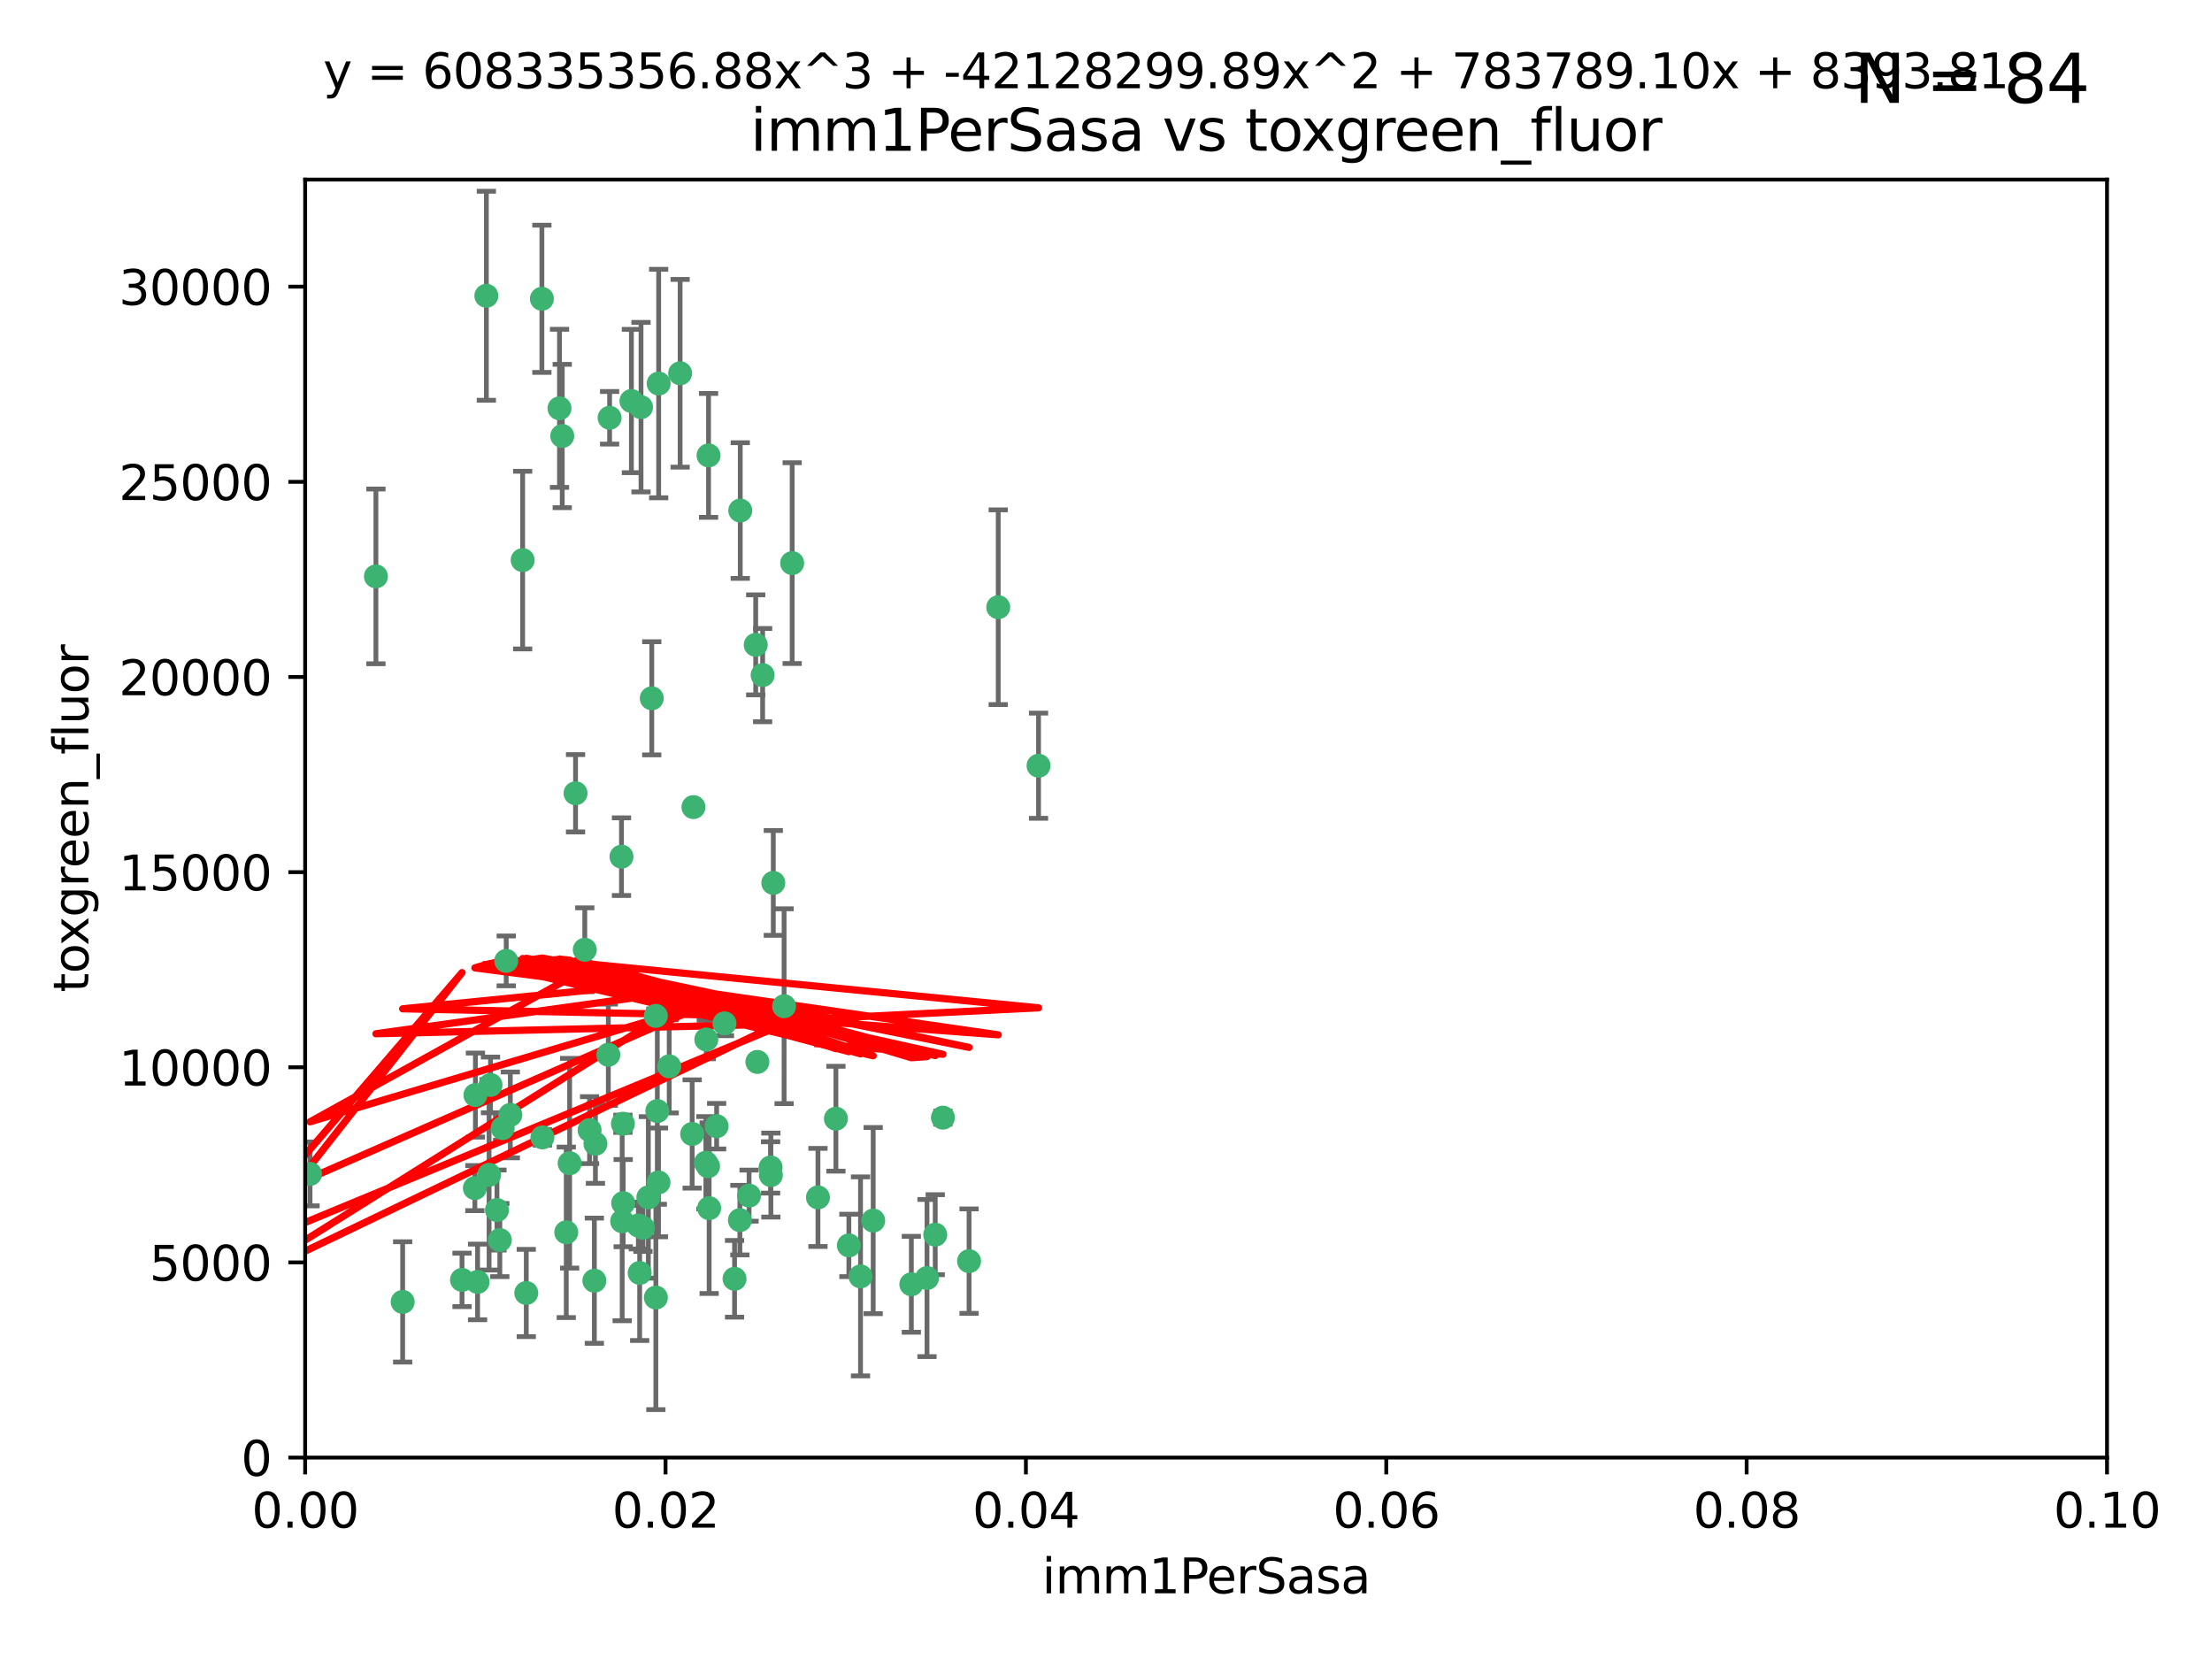 <?xml version="1.0" encoding="utf-8" standalone="no"?>
<!DOCTYPE svg PUBLIC "-//W3C//DTD SVG 1.1//EN"
  "http://www.w3.org/Graphics/SVG/1.1/DTD/svg11.dtd">
<svg xmlns:xlink="http://www.w3.org/1999/xlink" width="460.8pt" height="345.6pt" viewBox="0 0 460.8 345.6" xmlns="http://www.w3.org/2000/svg" version="1.1">
 <defs>
  <style type="text/css">*{stroke-linejoin: round; stroke-linecap: butt}</style>
 </defs>
 <g id="figure_1">
  <g id="patch_1">
   <path d="M 0 345.6 
L 460.8 345.6 
L 460.8 0 
L 0 0 
z
" style="fill: #ffffff"/>
  </g>
  <g id="axes_1">
   <g id="patch_2">
    <path d="M 63.571 303.64 
L 438.93 303.64 
L 438.93 37.411 
L 63.571 37.411 
z
" style="fill: #ffffff"/>
   </g>
   <g id="PathCollection_1">
    <defs>
     <path id="mf3d62153b5" d="M 0 1.118 
C 0.297 1.118 0.581 1 0.791 0.791 
C 1 0.581 1.118 0.297 1.118 0 
C 1.118 -0.297 1 -0.581 0.791 -0.791 
C 0.581 -1 0.297 -1.118 0 -1.118 
C -0.297 -1.118 -0.581 -1 -0.791 -0.791 
C -1 -0.581 -1.118 -0.297 -1.118 0 
C -1.118 0.297 -1 0.581 -0.791 0.791 
C -0.581 1 -0.297 1.118 0 1.118 
z
" style="stroke: #3cb371"/>
    </defs>
    <g clip-path="url(#pa1573eca32)">
     <use xlink:href="#mf3d62153b5" x="101.319" y="61.614" style="fill: #3cb371; stroke: #3cb371"/>
     <use xlink:href="#mf3d62153b5" x="117.125" y="90.829" style="fill: #3cb371; stroke: #3cb371"/>
     <use xlink:href="#mf3d62153b5" x="154.209" y="106.358" style="fill: #3cb371; stroke: #3cb371"/>
     <use xlink:href="#mf3d62153b5" x="116.556" y="85.062" style="fill: #3cb371; stroke: #3cb371"/>
     <use xlink:href="#mf3d62153b5" x="137.211" y="79.9" style="fill: #3cb371; stroke: #3cb371"/>
     <use xlink:href="#mf3d62153b5" x="126.993" y="87.031" style="fill: #3cb371; stroke: #3cb371"/>
     <use xlink:href="#mf3d62153b5" x="135.776" y="145.468" style="fill: #3cb371; stroke: #3cb371"/>
     <use xlink:href="#mf3d62153b5" x="108.878" y="116.682" style="fill: #3cb371; stroke: #3cb371"/>
     <use xlink:href="#mf3d62153b5" x="165.022" y="117.306" style="fill: #3cb371; stroke: #3cb371"/>
     <use xlink:href="#mf3d62153b5" x="112.885" y="62.244" style="fill: #3cb371; stroke: #3cb371"/>
     <use xlink:href="#mf3d62153b5" x="176.838" y="259.442" style="fill: #3cb371; stroke: #3cb371"/>
     <use xlink:href="#mf3d62153b5" x="105.456" y="200.168" style="fill: #3cb371; stroke: #3cb371"/>
     <use xlink:href="#mf3d62153b5" x="147.604" y="94.872" style="fill: #3cb371; stroke: #3cb371"/>
     <use xlink:href="#mf3d62153b5" x="158.869" y="140.634" style="fill: #3cb371; stroke: #3cb371"/>
     <use xlink:href="#mf3d62153b5" x="78.311" y="120.071" style="fill: #3cb371; stroke: #3cb371"/>
     <use xlink:href="#mf3d62153b5" x="141.682" y="77.763" style="fill: #3cb371; stroke: #3cb371"/>
     <use xlink:href="#mf3d62153b5" x="119.896" y="165.251" style="fill: #3cb371; stroke: #3cb371"/>
     <use xlink:href="#mf3d62153b5" x="133.537" y="84.817" style="fill: #3cb371; stroke: #3cb371"/>
     <use xlink:href="#mf3d62153b5" x="126.725" y="219.726" style="fill: #3cb371; stroke: #3cb371"/>
     <use xlink:href="#mf3d62153b5" x="131.536" y="83.54" style="fill: #3cb371; stroke: #3cb371"/>
     <use xlink:href="#mf3d62153b5" x="104.711" y="235.012" style="fill: #3cb371; stroke: #3cb371"/>
     <use xlink:href="#mf3d62153b5" x="118.666" y="242.324" style="fill: #3cb371; stroke: #3cb371"/>
     <use xlink:href="#mf3d62153b5" x="102.182" y="226.007" style="fill: #3cb371; stroke: #3cb371"/>
     <use xlink:href="#mf3d62153b5" x="121.822" y="197.854" style="fill: #3cb371; stroke: #3cb371"/>
     <use xlink:href="#mf3d62153b5" x="136.62" y="211.632" style="fill: #3cb371; stroke: #3cb371"/>
     <use xlink:href="#mf3d62153b5" x="129.819" y="250.635" style="fill: #3cb371; stroke: #3cb371"/>
     <use xlink:href="#mf3d62153b5" x="129.466" y="178.461" style="fill: #3cb371; stroke: #3cb371"/>
     <use xlink:href="#mf3d62153b5" x="139.409" y="222.137" style="fill: #3cb371; stroke: #3cb371"/>
     <use xlink:href="#mf3d62153b5" x="207.949" y="126.494" style="fill: #3cb371; stroke: #3cb371"/>
     <use xlink:href="#mf3d62153b5" x="154.134" y="254.176" style="fill: #3cb371; stroke: #3cb371"/>
     <use xlink:href="#mf3d62153b5" x="83.881" y="271.21" style="fill: #3cb371; stroke: #3cb371"/>
     <use xlink:href="#mf3d62153b5" x="137.175" y="246.318" style="fill: #3cb371; stroke: #3cb371"/>
     <use xlink:href="#mf3d62153b5" x="157.429" y="134.337" style="fill: #3cb371; stroke: #3cb371"/>
     <use xlink:href="#mf3d62153b5" x="216.348" y="159.514" style="fill: #3cb371; stroke: #3cb371"/>
     <use xlink:href="#mf3d62153b5" x="124.039" y="238.271" style="fill: #3cb371; stroke: #3cb371"/>
     <use xlink:href="#mf3d62153b5" x="153.022" y="266.399" style="fill: #3cb371; stroke: #3cb371"/>
     <use xlink:href="#mf3d62153b5" x="149.287" y="234.61" style="fill: #3cb371; stroke: #3cb371"/>
     <use xlink:href="#mf3d62153b5" x="106.309" y="232.256" style="fill: #3cb371; stroke: #3cb371"/>
     <use xlink:href="#mf3d62153b5" x="150.921" y="213.19" style="fill: #3cb371; stroke: #3cb371"/>
     <use xlink:href="#mf3d62153b5" x="160.527" y="243.195" style="fill: #3cb371; stroke: #3cb371"/>
     <use xlink:href="#mf3d62153b5" x="47.979" y="261.328" style="fill: #3cb371; stroke: #3cb371"/>
     <use xlink:href="#mf3d62153b5" x="144.459" y="168.134" style="fill: #3cb371; stroke: #3cb371"/>
     <use xlink:href="#mf3d62153b5" x="174.135" y="233.047" style="fill: #3cb371; stroke: #3cb371"/>
     <use xlink:href="#mf3d62153b5" x="157.777" y="221.217" style="fill: #3cb371; stroke: #3cb371"/>
     <use xlink:href="#mf3d62153b5" x="179.263" y="265.894" style="fill: #3cb371; stroke: #3cb371"/>
     <use xlink:href="#mf3d62153b5" x="161.093" y="183.926" style="fill: #3cb371; stroke: #3cb371"/>
     <use xlink:href="#mf3d62153b5" x="51.464" y="239.862" style="fill: #3cb371; stroke: #3cb371"/>
     <use xlink:href="#mf3d62153b5" x="96.246" y="266.625" style="fill: #3cb371; stroke: #3cb371"/>
     <use xlink:href="#mf3d62153b5" x="56.296" y="248.797" style="fill: #3cb371; stroke: #3cb371"/>
     <use xlink:href="#mf3d62153b5" x="147.728" y="251.686" style="fill: #3cb371; stroke: #3cb371"/>
     <use xlink:href="#mf3d62153b5" x="64.585" y="244.545" style="fill: #3cb371; stroke: #3cb371"/>
     <use xlink:href="#mf3d62153b5" x="123.815" y="266.793" style="fill: #3cb371; stroke: #3cb371"/>
     <use xlink:href="#mf3d62153b5" x="98.924" y="247.505" style="fill: #3cb371; stroke: #3cb371"/>
     <use xlink:href="#mf3d62153b5" x="144.189" y="236.229" style="fill: #3cb371; stroke: #3cb371"/>
     <use xlink:href="#mf3d62153b5" x="104.123" y="258.329" style="fill: #3cb371; stroke: #3cb371"/>
     <use xlink:href="#mf3d62153b5" x="117.963" y="256.714" style="fill: #3cb371; stroke: #3cb371"/>
     <use xlink:href="#mf3d62153b5" x="133.94" y="255.773" style="fill: #3cb371; stroke: #3cb371"/>
     <use xlink:href="#mf3d62153b5" x="133.255" y="265.178" style="fill: #3cb371; stroke: #3cb371"/>
     <use xlink:href="#mf3d62153b5" x="112.991" y="236.943" style="fill: #3cb371; stroke: #3cb371"/>
     <use xlink:href="#mf3d62153b5" x="99.038" y="228.123" style="fill: #3cb371; stroke: #3cb371"/>
     <use xlink:href="#mf3d62153b5" x="101.887" y="244.739" style="fill: #3cb371; stroke: #3cb371"/>
     <use xlink:href="#mf3d62153b5" x="181.901" y="254.269" style="fill: #3cb371; stroke: #3cb371"/>
     <use xlink:href="#mf3d62153b5" x="132.984" y="255.298" style="fill: #3cb371; stroke: #3cb371"/>
     <use xlink:href="#mf3d62153b5" x="147.137" y="216.55" style="fill: #3cb371; stroke: #3cb371"/>
     <use xlink:href="#mf3d62153b5" x="129.761" y="234.099" style="fill: #3cb371; stroke: #3cb371"/>
     <use xlink:href="#mf3d62153b5" x="103.527" y="252.073" style="fill: #3cb371; stroke: #3cb371"/>
     <use xlink:href="#mf3d62153b5" x="99.49" y="267.05" style="fill: #3cb371; stroke: #3cb371"/>
     <use xlink:href="#mf3d62153b5" x="136.932" y="231.454" style="fill: #3cb371; stroke: #3cb371"/>
     <use xlink:href="#mf3d62153b5" x="122.819" y="235.431" style="fill: #3cb371; stroke: #3cb371"/>
     <use xlink:href="#mf3d62153b5" x="194.827" y="257.206" style="fill: #3cb371; stroke: #3cb371"/>
     <use xlink:href="#mf3d62153b5" x="135.063" y="249.438" style="fill: #3cb371; stroke: #3cb371"/>
     <use xlink:href="#mf3d62153b5" x="201.874" y="262.719" style="fill: #3cb371; stroke: #3cb371"/>
     <use xlink:href="#mf3d62153b5" x="109.633" y="269.353" style="fill: #3cb371; stroke: #3cb371"/>
     <use xlink:href="#mf3d62153b5" x="136.627" y="270.307" style="fill: #3cb371; stroke: #3cb371"/>
     <use xlink:href="#mf3d62153b5" x="156.045" y="249.072" style="fill: #3cb371; stroke: #3cb371"/>
     <use xlink:href="#mf3d62153b5" x="129.61" y="254.408" style="fill: #3cb371; stroke: #3cb371"/>
     <use xlink:href="#mf3d62153b5" x="189.85" y="267.541" style="fill: #3cb371; stroke: #3cb371"/>
     <use xlink:href="#mf3d62153b5" x="193.111" y="266.237" style="fill: #3cb371; stroke: #3cb371"/>
     <use xlink:href="#mf3d62153b5" x="147.498" y="242.954" style="fill: #3cb371; stroke: #3cb371"/>
     <use xlink:href="#mf3d62153b5" x="163.341" y="209.613" style="fill: #3cb371; stroke: #3cb371"/>
     <use xlink:href="#mf3d62153b5" x="160.587" y="244.789" style="fill: #3cb371; stroke: #3cb371"/>
     <use xlink:href="#mf3d62153b5" x="147.046" y="242.227" style="fill: #3cb371; stroke: #3cb371"/>
     <use xlink:href="#mf3d62153b5" x="196.43" y="232.825" style="fill: #3cb371; stroke: #3cb371"/>
     <use xlink:href="#mf3d62153b5" x="170.395" y="249.444" style="fill: #3cb371; stroke: #3cb371"/>
    </g>
   </g>
   <g id="matplotlib.axis_1">
    <g id="xtick_1">
     <g id="line2d_1">
      <defs>
       <path id="m0d2417a782" d="M 0 0 
L 0 3.5 
" style="stroke: #000000; stroke-width: 0.8"/>
      </defs>
      <g>
       <use xlink:href="#m0d2417a782" x="63.571" y="303.64" style="stroke: #000000; stroke-width: 0.8"/>
      </g>
     </g>
     <g id="text_1">
      <!-- 0.00 -->
      <g transform="translate(52.438 318.238)scale(0.1 -0.1)">
       <defs>
        <path id="DejaVuSans-30" d="M 2034 4250 
Q 1547 4250 1301 3770 
Q 1056 3291 1056 2328 
Q 1056 1369 1301 889 
Q 1547 409 2034 409 
Q 2525 409 2770 889 
Q 3016 1369 3016 2328 
Q 3016 3291 2770 3770 
Q 2525 4250 2034 4250 
z
M 2034 4750 
Q 2819 4750 3233 4129 
Q 3647 3509 3647 2328 
Q 3647 1150 3233 529 
Q 2819 -91 2034 -91 
Q 1250 -91 836 529 
Q 422 1150 422 2328 
Q 422 3509 836 4129 
Q 1250 4750 2034 4750 
z
" transform="scale(0.016)"/>
        <path id="DejaVuSans-2e" d="M 684 794 
L 1344 794 
L 1344 0 
L 684 0 
L 684 794 
z
" transform="scale(0.016)"/>
       </defs>
       <use xlink:href="#DejaVuSans-30"/>
       <use xlink:href="#DejaVuSans-2e" x="63.623"/>
       <use xlink:href="#DejaVuSans-30" x="95.41"/>
       <use xlink:href="#DejaVuSans-30" x="159.033"/>
      </g>
     </g>
    </g>
    <g id="xtick_2">
     <g id="line2d_2">
      <g>
       <use xlink:href="#m0d2417a782" x="138.643" y="303.64" style="stroke: #000000; stroke-width: 0.8"/>
      </g>
     </g>
     <g id="text_2">
      <!-- 0.02 -->
      <g transform="translate(127.51 318.238)scale(0.1 -0.1)">
       <defs>
        <path id="DejaVuSans-32" d="M 1228 531 
L 3431 531 
L 3431 0 
L 469 0 
L 469 531 
Q 828 903 1448 1529 
Q 2069 2156 2228 2338 
Q 2531 2678 2651 2914 
Q 2772 3150 2772 3378 
Q 2772 3750 2511 3984 
Q 2250 4219 1831 4219 
Q 1534 4219 1204 4116 
Q 875 4013 500 3803 
L 500 4441 
Q 881 4594 1212 4672 
Q 1544 4750 1819 4750 
Q 2544 4750 2975 4387 
Q 3406 4025 3406 3419 
Q 3406 3131 3298 2873 
Q 3191 2616 2906 2266 
Q 2828 2175 2409 1742 
Q 1991 1309 1228 531 
z
" transform="scale(0.016)"/>
       </defs>
       <use xlink:href="#DejaVuSans-30"/>
       <use xlink:href="#DejaVuSans-2e" x="63.623"/>
       <use xlink:href="#DejaVuSans-30" x="95.41"/>
       <use xlink:href="#DejaVuSans-32" x="159.033"/>
      </g>
     </g>
    </g>
    <g id="xtick_3">
     <g id="line2d_3">
      <g>
       <use xlink:href="#m0d2417a782" x="213.715" y="303.64" style="stroke: #000000; stroke-width: 0.8"/>
      </g>
     </g>
     <g id="text_3">
      <!-- 0.04 -->
      <g transform="translate(202.582 318.238)scale(0.1 -0.1)">
       <defs>
        <path id="DejaVuSans-34" d="M 2419 4116 
L 825 1625 
L 2419 1625 
L 2419 4116 
z
M 2253 4666 
L 3047 4666 
L 3047 1625 
L 3713 1625 
L 3713 1100 
L 3047 1100 
L 3047 0 
L 2419 0 
L 2419 1100 
L 313 1100 
L 313 1709 
L 2253 4666 
z
" transform="scale(0.016)"/>
       </defs>
       <use xlink:href="#DejaVuSans-30"/>
       <use xlink:href="#DejaVuSans-2e" x="63.623"/>
       <use xlink:href="#DejaVuSans-30" x="95.41"/>
       <use xlink:href="#DejaVuSans-34" x="159.033"/>
      </g>
     </g>
    </g>
    <g id="xtick_4">
     <g id="line2d_4">
      <g>
       <use xlink:href="#m0d2417a782" x="288.786" y="303.64" style="stroke: #000000; stroke-width: 0.8"/>
      </g>
     </g>
     <g id="text_4">
      <!-- 0.06 -->
      <g transform="translate(277.654 318.238)scale(0.1 -0.1)">
       <defs>
        <path id="DejaVuSans-36" d="M 2113 2584 
Q 1688 2584 1439 2293 
Q 1191 2003 1191 1497 
Q 1191 994 1439 701 
Q 1688 409 2113 409 
Q 2538 409 2786 701 
Q 3034 994 3034 1497 
Q 3034 2003 2786 2293 
Q 2538 2584 2113 2584 
z
M 3366 4563 
L 3366 3988 
Q 3128 4100 2886 4159 
Q 2644 4219 2406 4219 
Q 1781 4219 1451 3797 
Q 1122 3375 1075 2522 
Q 1259 2794 1537 2939 
Q 1816 3084 2150 3084 
Q 2853 3084 3261 2657 
Q 3669 2231 3669 1497 
Q 3669 778 3244 343 
Q 2819 -91 2113 -91 
Q 1303 -91 875 529 
Q 447 1150 447 2328 
Q 447 3434 972 4092 
Q 1497 4750 2381 4750 
Q 2619 4750 2861 4703 
Q 3103 4656 3366 4563 
z
" transform="scale(0.016)"/>
       </defs>
       <use xlink:href="#DejaVuSans-30"/>
       <use xlink:href="#DejaVuSans-2e" x="63.623"/>
       <use xlink:href="#DejaVuSans-30" x="95.41"/>
       <use xlink:href="#DejaVuSans-36" x="159.033"/>
      </g>
     </g>
    </g>
    <g id="xtick_5">
     <g id="line2d_5">
      <g>
       <use xlink:href="#m0d2417a782" x="363.858" y="303.64" style="stroke: #000000; stroke-width: 0.8"/>
      </g>
     </g>
     <g id="text_5">
      <!-- 0.08 -->
      <g transform="translate(352.725 318.238)scale(0.1 -0.1)">
       <defs>
        <path id="DejaVuSans-38" d="M 2034 2216 
Q 1584 2216 1326 1975 
Q 1069 1734 1069 1313 
Q 1069 891 1326 650 
Q 1584 409 2034 409 
Q 2484 409 2743 651 
Q 3003 894 3003 1313 
Q 3003 1734 2745 1975 
Q 2488 2216 2034 2216 
z
M 1403 2484 
Q 997 2584 770 2862 
Q 544 3141 544 3541 
Q 544 4100 942 4425 
Q 1341 4750 2034 4750 
Q 2731 4750 3128 4425 
Q 3525 4100 3525 3541 
Q 3525 3141 3298 2862 
Q 3072 2584 2669 2484 
Q 3125 2378 3379 2068 
Q 3634 1759 3634 1313 
Q 3634 634 3220 271 
Q 2806 -91 2034 -91 
Q 1263 -91 848 271 
Q 434 634 434 1313 
Q 434 1759 690 2068 
Q 947 2378 1403 2484 
z
M 1172 3481 
Q 1172 3119 1398 2916 
Q 1625 2713 2034 2713 
Q 2441 2713 2670 2916 
Q 2900 3119 2900 3481 
Q 2900 3844 2670 4047 
Q 2441 4250 2034 4250 
Q 1625 4250 1398 4047 
Q 1172 3844 1172 3481 
z
" transform="scale(0.016)"/>
       </defs>
       <use xlink:href="#DejaVuSans-30"/>
       <use xlink:href="#DejaVuSans-2e" x="63.623"/>
       <use xlink:href="#DejaVuSans-30" x="95.41"/>
       <use xlink:href="#DejaVuSans-38" x="159.033"/>
      </g>
     </g>
    </g>
    <g id="xtick_6">
     <g id="line2d_6">
      <g>
       <use xlink:href="#m0d2417a782" x="438.93" y="303.64" style="stroke: #000000; stroke-width: 0.8"/>
      </g>
     </g>
     <g id="text_6">
      <!-- 0.10 -->
      <g transform="translate(427.797 318.238)scale(0.1 -0.1)">
       <defs>
        <path id="DejaVuSans-31" d="M 794 531 
L 1825 531 
L 1825 4091 
L 703 3866 
L 703 4441 
L 1819 4666 
L 2450 4666 
L 2450 531 
L 3481 531 
L 3481 0 
L 794 0 
L 794 531 
z
" transform="scale(0.016)"/>
       </defs>
       <use xlink:href="#DejaVuSans-30"/>
       <use xlink:href="#DejaVuSans-2e" x="63.623"/>
       <use xlink:href="#DejaVuSans-31" x="95.41"/>
       <use xlink:href="#DejaVuSans-30" x="159.033"/>
      </g>
     </g>
    </g>
    <g id="text_7">
     <!-- imm1PerSasa -->
     <g transform="translate(217.067 331.917)scale(0.1 -0.1)">
      <defs>
       <path id="DejaVuSans-69" d="M 603 3500 
L 1178 3500 
L 1178 0 
L 603 0 
L 603 3500 
z
M 603 4863 
L 1178 4863 
L 1178 4134 
L 603 4134 
L 603 4863 
z
" transform="scale(0.016)"/>
       <path id="DejaVuSans-6d" d="M 3328 2828 
Q 3544 3216 3844 3400 
Q 4144 3584 4550 3584 
Q 5097 3584 5394 3201 
Q 5691 2819 5691 2113 
L 5691 0 
L 5113 0 
L 5113 2094 
Q 5113 2597 4934 2840 
Q 4756 3084 4391 3084 
Q 3944 3084 3684 2787 
Q 3425 2491 3425 1978 
L 3425 0 
L 2847 0 
L 2847 2094 
Q 2847 2600 2669 2842 
Q 2491 3084 2119 3084 
Q 1678 3084 1418 2786 
Q 1159 2488 1159 1978 
L 1159 0 
L 581 0 
L 581 3500 
L 1159 3500 
L 1159 2956 
Q 1356 3278 1631 3431 
Q 1906 3584 2284 3584 
Q 2666 3584 2933 3390 
Q 3200 3197 3328 2828 
z
" transform="scale(0.016)"/>
       <path id="DejaVuSans-50" d="M 1259 4147 
L 1259 2394 
L 2053 2394 
Q 2494 2394 2734 2622 
Q 2975 2850 2975 3272 
Q 2975 3691 2734 3919 
Q 2494 4147 2053 4147 
L 1259 4147 
z
M 628 4666 
L 2053 4666 
Q 2838 4666 3239 4311 
Q 3641 3956 3641 3272 
Q 3641 2581 3239 2228 
Q 2838 1875 2053 1875 
L 1259 1875 
L 1259 0 
L 628 0 
L 628 4666 
z
" transform="scale(0.016)"/>
       <path id="DejaVuSans-65" d="M 3597 1894 
L 3597 1613 
L 953 1613 
Q 991 1019 1311 708 
Q 1631 397 2203 397 
Q 2534 397 2845 478 
Q 3156 559 3463 722 
L 3463 178 
Q 3153 47 2828 -22 
Q 2503 -91 2169 -91 
Q 1331 -91 842 396 
Q 353 884 353 1716 
Q 353 2575 817 3079 
Q 1281 3584 2069 3584 
Q 2775 3584 3186 3129 
Q 3597 2675 3597 1894 
z
M 3022 2063 
Q 3016 2534 2758 2815 
Q 2500 3097 2075 3097 
Q 1594 3097 1305 2825 
Q 1016 2553 972 2059 
L 3022 2063 
z
" transform="scale(0.016)"/>
       <path id="DejaVuSans-72" d="M 2631 2963 
Q 2534 3019 2420 3045 
Q 2306 3072 2169 3072 
Q 1681 3072 1420 2755 
Q 1159 2438 1159 1844 
L 1159 0 
L 581 0 
L 581 3500 
L 1159 3500 
L 1159 2956 
Q 1341 3275 1631 3429 
Q 1922 3584 2338 3584 
Q 2397 3584 2469 3576 
Q 2541 3569 2628 3553 
L 2631 2963 
z
" transform="scale(0.016)"/>
       <path id="DejaVuSans-53" d="M 3425 4513 
L 3425 3897 
Q 3066 4069 2747 4153 
Q 2428 4238 2131 4238 
Q 1616 4238 1336 4038 
Q 1056 3838 1056 3469 
Q 1056 3159 1242 3001 
Q 1428 2844 1947 2747 
L 2328 2669 
Q 3034 2534 3370 2195 
Q 3706 1856 3706 1288 
Q 3706 609 3251 259 
Q 2797 -91 1919 -91 
Q 1588 -91 1214 -16 
Q 841 59 441 206 
L 441 856 
Q 825 641 1194 531 
Q 1563 422 1919 422 
Q 2459 422 2753 634 
Q 3047 847 3047 1241 
Q 3047 1584 2836 1778 
Q 2625 1972 2144 2069 
L 1759 2144 
Q 1053 2284 737 2584 
Q 422 2884 422 3419 
Q 422 4038 858 4394 
Q 1294 4750 2059 4750 
Q 2388 4750 2728 4690 
Q 3069 4631 3425 4513 
z
" transform="scale(0.016)"/>
       <path id="DejaVuSans-61" d="M 2194 1759 
Q 1497 1759 1228 1600 
Q 959 1441 959 1056 
Q 959 750 1161 570 
Q 1363 391 1709 391 
Q 2188 391 2477 730 
Q 2766 1069 2766 1631 
L 2766 1759 
L 2194 1759 
z
M 3341 1997 
L 3341 0 
L 2766 0 
L 2766 531 
Q 2569 213 2275 61 
Q 1981 -91 1556 -91 
Q 1019 -91 701 211 
Q 384 513 384 1019 
Q 384 1609 779 1909 
Q 1175 2209 1959 2209 
L 2766 2209 
L 2766 2266 
Q 2766 2663 2505 2880 
Q 2244 3097 1772 3097 
Q 1472 3097 1187 3025 
Q 903 2953 641 2809 
L 641 3341 
Q 956 3463 1253 3523 
Q 1550 3584 1831 3584 
Q 2591 3584 2966 3190 
Q 3341 2797 3341 1997 
z
" transform="scale(0.016)"/>
       <path id="DejaVuSans-73" d="M 2834 3397 
L 2834 2853 
Q 2591 2978 2328 3040 
Q 2066 3103 1784 3103 
Q 1356 3103 1142 2972 
Q 928 2841 928 2578 
Q 928 2378 1081 2264 
Q 1234 2150 1697 2047 
L 1894 2003 
Q 2506 1872 2764 1633 
Q 3022 1394 3022 966 
Q 3022 478 2636 193 
Q 2250 -91 1575 -91 
Q 1294 -91 989 -36 
Q 684 19 347 128 
L 347 722 
Q 666 556 975 473 
Q 1284 391 1588 391 
Q 1994 391 2212 530 
Q 2431 669 2431 922 
Q 2431 1156 2273 1281 
Q 2116 1406 1581 1522 
L 1381 1569 
Q 847 1681 609 1914 
Q 372 2147 372 2553 
Q 372 3047 722 3315 
Q 1072 3584 1716 3584 
Q 2034 3584 2315 3537 
Q 2597 3491 2834 3397 
z
" transform="scale(0.016)"/>
      </defs>
      <use xlink:href="#DejaVuSans-69"/>
      <use xlink:href="#DejaVuSans-6d" x="27.783"/>
      <use xlink:href="#DejaVuSans-6d" x="125.195"/>
      <use xlink:href="#DejaVuSans-31" x="222.607"/>
      <use xlink:href="#DejaVuSans-50" x="286.23"/>
      <use xlink:href="#DejaVuSans-65" x="342.908"/>
      <use xlink:href="#DejaVuSans-72" x="404.432"/>
      <use xlink:href="#DejaVuSans-53" x="445.545"/>
      <use xlink:href="#DejaVuSans-61" x="509.021"/>
      <use xlink:href="#DejaVuSans-73" x="570.301"/>
      <use xlink:href="#DejaVuSans-61" x="622.4"/>
     </g>
    </g>
   </g>
   <g id="matplotlib.axis_2">
    <g id="ytick_1">
     <g id="line2d_7">
      <defs>
       <path id="m9fc4b77dfb" d="M 0 0 
L -3.5 0 
" style="stroke: #000000; stroke-width: 0.8"/>
      </defs>
      <g>
       <use xlink:href="#m9fc4b77dfb" x="63.571" y="303.64" style="stroke: #000000; stroke-width: 0.8"/>
      </g>
     </g>
     <g id="text_8">
      <!-- 0 -->
      <g transform="translate(50.209 307.439)scale(0.1 -0.1)">
       <use xlink:href="#DejaVuSans-30"/>
      </g>
     </g>
    </g>
    <g id="ytick_2">
     <g id="line2d_8">
      <g>
       <use xlink:href="#m9fc4b77dfb" x="63.571" y="262.986" style="stroke: #000000; stroke-width: 0.8"/>
      </g>
     </g>
     <g id="text_9">
      <!-- 5000 -->
      <g transform="translate(31.121 266.786)scale(0.1 -0.1)">
       <defs>
        <path id="DejaVuSans-35" d="M 691 4666 
L 3169 4666 
L 3169 4134 
L 1269 4134 
L 1269 2991 
Q 1406 3038 1543 3061 
Q 1681 3084 1819 3084 
Q 2600 3084 3056 2656 
Q 3513 2228 3513 1497 
Q 3513 744 3044 326 
Q 2575 -91 1722 -91 
Q 1428 -91 1123 -41 
Q 819 9 494 109 
L 494 744 
Q 775 591 1075 516 
Q 1375 441 1709 441 
Q 2250 441 2565 725 
Q 2881 1009 2881 1497 
Q 2881 1984 2565 2268 
Q 2250 2553 1709 2553 
Q 1456 2553 1204 2497 
Q 953 2441 691 2322 
L 691 4666 
z
" transform="scale(0.016)"/>
       </defs>
       <use xlink:href="#DejaVuSans-35"/>
       <use xlink:href="#DejaVuSans-30" x="63.623"/>
       <use xlink:href="#DejaVuSans-30" x="127.246"/>
       <use xlink:href="#DejaVuSans-30" x="190.869"/>
      </g>
     </g>
    </g>
    <g id="ytick_3">
     <g id="line2d_9">
      <g>
       <use xlink:href="#m9fc4b77dfb" x="63.571" y="222.333" style="stroke: #000000; stroke-width: 0.8"/>
      </g>
     </g>
     <g id="text_10">
      <!-- 10000 -->
      <g transform="translate(24.759 226.132)scale(0.1 -0.1)">
       <use xlink:href="#DejaVuSans-31"/>
       <use xlink:href="#DejaVuSans-30" x="63.623"/>
       <use xlink:href="#DejaVuSans-30" x="127.246"/>
       <use xlink:href="#DejaVuSans-30" x="190.869"/>
       <use xlink:href="#DejaVuSans-30" x="254.492"/>
      </g>
     </g>
    </g>
    <g id="ytick_4">
     <g id="line2d_10">
      <g>
       <use xlink:href="#m9fc4b77dfb" x="63.571" y="181.679" style="stroke: #000000; stroke-width: 0.8"/>
      </g>
     </g>
     <g id="text_11">
      <!-- 15000 -->
      <g transform="translate(24.759 185.478)scale(0.1 -0.1)">
       <use xlink:href="#DejaVuSans-31"/>
       <use xlink:href="#DejaVuSans-35" x="63.623"/>
       <use xlink:href="#DejaVuSans-30" x="127.246"/>
       <use xlink:href="#DejaVuSans-30" x="190.869"/>
       <use xlink:href="#DejaVuSans-30" x="254.492"/>
      </g>
     </g>
    </g>
    <g id="ytick_5">
     <g id="line2d_11">
      <g>
       <use xlink:href="#m9fc4b77dfb" x="63.571" y="141.026" style="stroke: #000000; stroke-width: 0.8"/>
      </g>
     </g>
     <g id="text_12">
      <!-- 20000 -->
      <g transform="translate(24.759 144.825)scale(0.1 -0.1)">
       <use xlink:href="#DejaVuSans-32"/>
       <use xlink:href="#DejaVuSans-30" x="63.623"/>
       <use xlink:href="#DejaVuSans-30" x="127.246"/>
       <use xlink:href="#DejaVuSans-30" x="190.869"/>
       <use xlink:href="#DejaVuSans-30" x="254.492"/>
      </g>
     </g>
    </g>
    <g id="ytick_6">
     <g id="line2d_12">
      <g>
       <use xlink:href="#m9fc4b77dfb" x="63.571" y="100.372" style="stroke: #000000; stroke-width: 0.8"/>
      </g>
     </g>
     <g id="text_13">
      <!-- 25000 -->
      <g transform="translate(24.759 104.171)scale(0.1 -0.1)">
       <use xlink:href="#DejaVuSans-32"/>
       <use xlink:href="#DejaVuSans-35" x="63.623"/>
       <use xlink:href="#DejaVuSans-30" x="127.246"/>
       <use xlink:href="#DejaVuSans-30" x="190.869"/>
       <use xlink:href="#DejaVuSans-30" x="254.492"/>
      </g>
     </g>
    </g>
    <g id="ytick_7">
     <g id="line2d_13">
      <g>
       <use xlink:href="#m9fc4b77dfb" x="63.571" y="59.718" style="stroke: #000000; stroke-width: 0.8"/>
      </g>
     </g>
     <g id="text_14">
      <!-- 30000 -->
      <g transform="translate(24.759 63.518)scale(0.1 -0.1)">
       <defs>
        <path id="DejaVuSans-33" d="M 2597 2516 
Q 3050 2419 3304 2112 
Q 3559 1806 3559 1356 
Q 3559 666 3084 287 
Q 2609 -91 1734 -91 
Q 1441 -91 1130 -33 
Q 819 25 488 141 
L 488 750 
Q 750 597 1062 519 
Q 1375 441 1716 441 
Q 2309 441 2620 675 
Q 2931 909 2931 1356 
Q 2931 1769 2642 2001 
Q 2353 2234 1838 2234 
L 1294 2234 
L 1294 2753 
L 1863 2753 
Q 2328 2753 2575 2939 
Q 2822 3125 2822 3475 
Q 2822 3834 2567 4026 
Q 2313 4219 1838 4219 
Q 1578 4219 1281 4162 
Q 984 4106 628 3988 
L 628 4550 
Q 988 4650 1302 4700 
Q 1616 4750 1894 4750 
Q 2613 4750 3031 4423 
Q 3450 4097 3450 3541 
Q 3450 3153 3228 2886 
Q 3006 2619 2597 2516 
z
" transform="scale(0.016)"/>
       </defs>
       <use xlink:href="#DejaVuSans-33"/>
       <use xlink:href="#DejaVuSans-30" x="63.623"/>
       <use xlink:href="#DejaVuSans-30" x="127.246"/>
       <use xlink:href="#DejaVuSans-30" x="190.869"/>
       <use xlink:href="#DejaVuSans-30" x="254.492"/>
      </g>
     </g>
    </g>
    <g id="text_15">
     <!-- toxgreen_fluor -->
     <g transform="translate(18.401 206.72)rotate(-90)scale(0.1 -0.1)">
      <defs>
       <path id="DejaVuSans-74" d="M 1172 4494 
L 1172 3500 
L 2356 3500 
L 2356 3053 
L 1172 3053 
L 1172 1153 
Q 1172 725 1289 603 
Q 1406 481 1766 481 
L 2356 481 
L 2356 0 
L 1766 0 
Q 1100 0 847 248 
Q 594 497 594 1153 
L 594 3053 
L 172 3053 
L 172 3500 
L 594 3500 
L 594 4494 
L 1172 4494 
z
" transform="scale(0.016)"/>
       <path id="DejaVuSans-6f" d="M 1959 3097 
Q 1497 3097 1228 2736 
Q 959 2375 959 1747 
Q 959 1119 1226 758 
Q 1494 397 1959 397 
Q 2419 397 2687 759 
Q 2956 1122 2956 1747 
Q 2956 2369 2687 2733 
Q 2419 3097 1959 3097 
z
M 1959 3584 
Q 2709 3584 3137 3096 
Q 3566 2609 3566 1747 
Q 3566 888 3137 398 
Q 2709 -91 1959 -91 
Q 1206 -91 779 398 
Q 353 888 353 1747 
Q 353 2609 779 3096 
Q 1206 3584 1959 3584 
z
" transform="scale(0.016)"/>
       <path id="DejaVuSans-78" d="M 3513 3500 
L 2247 1797 
L 3578 0 
L 2900 0 
L 1881 1375 
L 863 0 
L 184 0 
L 1544 1831 
L 300 3500 
L 978 3500 
L 1906 2253 
L 2834 3500 
L 3513 3500 
z
" transform="scale(0.016)"/>
       <path id="DejaVuSans-67" d="M 2906 1791 
Q 2906 2416 2648 2759 
Q 2391 3103 1925 3103 
Q 1463 3103 1205 2759 
Q 947 2416 947 1791 
Q 947 1169 1205 825 
Q 1463 481 1925 481 
Q 2391 481 2648 825 
Q 2906 1169 2906 1791 
z
M 3481 434 
Q 3481 -459 3084 -895 
Q 2688 -1331 1869 -1331 
Q 1566 -1331 1297 -1286 
Q 1028 -1241 775 -1147 
L 775 -588 
Q 1028 -725 1275 -790 
Q 1522 -856 1778 -856 
Q 2344 -856 2625 -561 
Q 2906 -266 2906 331 
L 2906 616 
Q 2728 306 2450 153 
Q 2172 0 1784 0 
Q 1141 0 747 490 
Q 353 981 353 1791 
Q 353 2603 747 3093 
Q 1141 3584 1784 3584 
Q 2172 3584 2450 3431 
Q 2728 3278 2906 2969 
L 2906 3500 
L 3481 3500 
L 3481 434 
z
" transform="scale(0.016)"/>
       <path id="DejaVuSans-6e" d="M 3513 2113 
L 3513 0 
L 2938 0 
L 2938 2094 
Q 2938 2591 2744 2837 
Q 2550 3084 2163 3084 
Q 1697 3084 1428 2787 
Q 1159 2491 1159 1978 
L 1159 0 
L 581 0 
L 581 3500 
L 1159 3500 
L 1159 2956 
Q 1366 3272 1645 3428 
Q 1925 3584 2291 3584 
Q 2894 3584 3203 3211 
Q 3513 2838 3513 2113 
z
" transform="scale(0.016)"/>
       <path id="DejaVuSans-5f" d="M 3263 -1063 
L 3263 -1509 
L -63 -1509 
L -63 -1063 
L 3263 -1063 
z
" transform="scale(0.016)"/>
       <path id="DejaVuSans-66" d="M 2375 4863 
L 2375 4384 
L 1825 4384 
Q 1516 4384 1395 4259 
Q 1275 4134 1275 3809 
L 1275 3500 
L 2222 3500 
L 2222 3053 
L 1275 3053 
L 1275 0 
L 697 0 
L 697 3053 
L 147 3053 
L 147 3500 
L 697 3500 
L 697 3744 
Q 697 4328 969 4595 
Q 1241 4863 1831 4863 
L 2375 4863 
z
" transform="scale(0.016)"/>
       <path id="DejaVuSans-6c" d="M 603 4863 
L 1178 4863 
L 1178 0 
L 603 0 
L 603 4863 
z
" transform="scale(0.016)"/>
       <path id="DejaVuSans-75" d="M 544 1381 
L 544 3500 
L 1119 3500 
L 1119 1403 
Q 1119 906 1312 657 
Q 1506 409 1894 409 
Q 2359 409 2629 706 
Q 2900 1003 2900 1516 
L 2900 3500 
L 3475 3500 
L 3475 0 
L 2900 0 
L 2900 538 
Q 2691 219 2414 64 
Q 2138 -91 1772 -91 
Q 1169 -91 856 284 
Q 544 659 544 1381 
z
M 1991 3584 
L 1991 3584 
z
" transform="scale(0.016)"/>
      </defs>
      <use xlink:href="#DejaVuSans-74"/>
      <use xlink:href="#DejaVuSans-6f" x="39.209"/>
      <use xlink:href="#DejaVuSans-78" x="97.266"/>
      <use xlink:href="#DejaVuSans-67" x="156.445"/>
      <use xlink:href="#DejaVuSans-72" x="219.922"/>
      <use xlink:href="#DejaVuSans-65" x="258.785"/>
      <use xlink:href="#DejaVuSans-65" x="320.309"/>
      <use xlink:href="#DejaVuSans-6e" x="381.832"/>
      <use xlink:href="#DejaVuSans-5f" x="445.211"/>
      <use xlink:href="#DejaVuSans-66" x="495.211"/>
      <use xlink:href="#DejaVuSans-6c" x="530.416"/>
      <use xlink:href="#DejaVuSans-75" x="558.199"/>
      <use xlink:href="#DejaVuSans-6f" x="621.578"/>
      <use xlink:href="#DejaVuSans-72" x="682.76"/>
     </g>
    </g>
   </g>
   <g id="LineCollection_1">
    <path d="M 101.319 83.38 
L 101.319 39.848 
" clip-path="url(#pa1573eca32)" style="fill: none; stroke: #696969"/>
    <path d="M 117.125 105.759 
L 117.125 75.9 
" clip-path="url(#pa1573eca32)" style="fill: none; stroke: #696969"/>
    <path d="M 154.209 120.489 
L 154.209 92.227 
" clip-path="url(#pa1573eca32)" style="fill: none; stroke: #696969"/>
    <path d="M 116.556 101.528 
L 116.556 68.595 
" clip-path="url(#pa1573eca32)" style="fill: none; stroke: #696969"/>
    <path d="M 137.211 103.698 
L 137.211 56.102 
" clip-path="url(#pa1573eca32)" style="fill: none; stroke: #696969"/>
    <path d="M 126.993 92.506 
L 126.993 81.557 
" clip-path="url(#pa1573eca32)" style="fill: none; stroke: #696969"/>
    <path d="M 135.776 157.254 
L 135.776 133.683 
" clip-path="url(#pa1573eca32)" style="fill: none; stroke: #696969"/>
    <path d="M 108.878 135.19 
L 108.878 98.175 
" clip-path="url(#pa1573eca32)" style="fill: none; stroke: #696969"/>
    <path d="M 165.022 138.218 
L 165.022 96.393 
" clip-path="url(#pa1573eca32)" style="fill: none; stroke: #696969"/>
    <path d="M 112.885 77.579 
L 112.885 46.91 
" clip-path="url(#pa1573eca32)" style="fill: none; stroke: #696969"/>
    <path d="M 176.838 265.941 
L 176.838 252.944 
" clip-path="url(#pa1573eca32)" style="fill: none; stroke: #696969"/>
    <path d="M 105.456 205.359 
L 105.456 194.977 
" clip-path="url(#pa1573eca32)" style="fill: none; stroke: #696969"/>
    <path d="M 147.604 107.775 
L 147.604 81.969 
" clip-path="url(#pa1573eca32)" style="fill: none; stroke: #696969"/>
    <path d="M 158.869 150.349 
L 158.869 130.92 
" clip-path="url(#pa1573eca32)" style="fill: none; stroke: #696969"/>
    <path d="M 78.311 138.271 
L 78.311 101.87 
" clip-path="url(#pa1573eca32)" style="fill: none; stroke: #696969"/>
    <path d="M 141.682 97.317 
L 141.682 58.209 
" clip-path="url(#pa1573eca32)" style="fill: none; stroke: #696969"/>
    <path d="M 119.896 173.31 
L 119.896 157.193 
" clip-path="url(#pa1573eca32)" style="fill: none; stroke: #696969"/>
    <path d="M 133.537 102.476 
L 133.537 67.157 
" clip-path="url(#pa1573eca32)" style="fill: none; stroke: #696969"/>
    <path d="M 126.725 230.277 
L 126.725 209.176 
" clip-path="url(#pa1573eca32)" style="fill: none; stroke: #696969"/>
    <path d="M 131.536 98.468 
L 131.536 68.613 
" clip-path="url(#pa1573eca32)" style="fill: none; stroke: #696969"/>
    <path d="M 104.711 237.516 
L 104.711 232.507 
" clip-path="url(#pa1573eca32)" style="fill: none; stroke: #696969"/>
    <path d="M 118.666 264.166 
L 118.666 220.481 
" clip-path="url(#pa1573eca32)" style="fill: none; stroke: #696969"/>
    <path d="M 102.182 231.811 
L 102.182 220.203 
" clip-path="url(#pa1573eca32)" style="fill: none; stroke: #696969"/>
    <path d="M 121.822 206.59 
L 121.822 189.118 
" clip-path="url(#pa1573eca32)" style="fill: none; stroke: #696969"/>
    <path d="M 136.62 213.084 
L 136.62 210.18 
" clip-path="url(#pa1573eca32)" style="fill: none; stroke: #696969"/>
    <path d="M 129.819 259.717 
L 129.819 241.553 
" clip-path="url(#pa1573eca32)" style="fill: none; stroke: #696969"/>
    <path d="M 129.466 186.549 
L 129.466 170.372 
" clip-path="url(#pa1573eca32)" style="fill: none; stroke: #696969"/>
    <path d="M 139.409 231.84 
L 139.409 212.434 
" clip-path="url(#pa1573eca32)" style="fill: none; stroke: #696969"/>
    <path d="M 207.949 146.774 
L 207.949 106.214 
" clip-path="url(#pa1573eca32)" style="fill: none; stroke: #696969"/>
    <path d="M 154.134 261.425 
L 154.134 246.927 
" clip-path="url(#pa1573eca32)" style="fill: none; stroke: #696969"/>
    <path d="M 83.881 283.742 
L 83.881 258.678 
" clip-path="url(#pa1573eca32)" style="fill: none; stroke: #696969"/>
    <path d="M 137.175 257.644 
L 137.175 234.991 
" clip-path="url(#pa1573eca32)" style="fill: none; stroke: #696969"/>
    <path d="M 157.429 144.76 
L 157.429 123.915 
" clip-path="url(#pa1573eca32)" style="fill: none; stroke: #696969"/>
    <path d="M 216.348 170.467 
L 216.348 148.56 
" clip-path="url(#pa1573eca32)" style="fill: none; stroke: #696969"/>
    <path d="M 124.039 246.513 
L 124.039 230.028 
" clip-path="url(#pa1573eca32)" style="fill: none; stroke: #696969"/>
    <path d="M 153.022 274.385 
L 153.022 258.414 
" clip-path="url(#pa1573eca32)" style="fill: none; stroke: #696969"/>
    <path d="M 149.287 239.354 
L 149.287 229.865 
" clip-path="url(#pa1573eca32)" style="fill: none; stroke: #696969"/>
    <path d="M 106.309 241.194 
L 106.309 223.317 
" clip-path="url(#pa1573eca32)" style="fill: none; stroke: #696969"/>
    <path d="M 150.921 215.762 
L 150.921 210.618 
" clip-path="url(#pa1573eca32)" style="fill: none; stroke: #696969"/>
    <path d="M 160.527 248.545 
L 160.527 237.845 
" clip-path="url(#pa1573eca32)" style="fill: none; stroke: #696969"/>
    <path d="M 47.979 278.138 
L 47.979 244.518 
" clip-path="url(#pa1573eca32)" style="fill: none; stroke: #696969"/>
    <path d="M 144.459 168.892 
L 144.459 167.376 
" clip-path="url(#pa1573eca32)" style="fill: none; stroke: #696969"/>
    <path d="M 174.135 243.969 
L 174.135 222.125 
" clip-path="url(#pa1573eca32)" style="fill: none; stroke: #696969"/>
    <path d="M 157.777 222.051 
L 157.777 220.383 
" clip-path="url(#pa1573eca32)" style="fill: none; stroke: #696969"/>
    <path d="M 179.263 286.62 
L 179.263 245.167 
" clip-path="url(#pa1573eca32)" style="fill: none; stroke: #696969"/>
    <path d="M 161.093 194.845 
L 161.093 173.007 
" clip-path="url(#pa1573eca32)" style="fill: none; stroke: #696969"/>
    <path d="M 51.464 259.624 
L 51.464 220.1 
" clip-path="url(#pa1573eca32)" style="fill: none; stroke: #696969"/>
    <path d="M 96.246 272.192 
L 96.246 261.058 
" clip-path="url(#pa1573eca32)" style="fill: none; stroke: #696969"/>
    <path d="M 56.296 268.328 
L 56.296 229.266 
" clip-path="url(#pa1573eca32)" style="fill: none; stroke: #696969"/>
    <path d="M 147.728 269.46 
L 147.728 233.912 
" clip-path="url(#pa1573eca32)" style="fill: none; stroke: #696969"/>
    <path d="M 64.585 251.202 
L 64.585 237.887 
" clip-path="url(#pa1573eca32)" style="fill: none; stroke: #696969"/>
    <path d="M 123.815 279.835 
L 123.815 253.752 
" clip-path="url(#pa1573eca32)" style="fill: none; stroke: #696969"/>
    <path d="M 98.924 252.2 
L 98.924 242.809 
" clip-path="url(#pa1573eca32)" style="fill: none; stroke: #696969"/>
    <path d="M 144.189 247.506 
L 144.189 224.952 
" clip-path="url(#pa1573eca32)" style="fill: none; stroke: #696969"/>
    <path d="M 104.123 265.947 
L 104.123 250.711 
" clip-path="url(#pa1573eca32)" style="fill: none; stroke: #696969"/>
    <path d="M 117.963 274.47 
L 117.963 238.958 
" clip-path="url(#pa1573eca32)" style="fill: none; stroke: #696969"/>
    <path d="M 133.94 260.699 
L 133.94 250.847 
" clip-path="url(#pa1573eca32)" style="fill: none; stroke: #696969"/>
    <path d="M 133.255 279.248 
L 133.255 251.108 
" clip-path="url(#pa1573eca32)" style="fill: none; stroke: #696969"/>
    <path d="M 112.991 238.573 
L 112.991 235.313 
" clip-path="url(#pa1573eca32)" style="fill: none; stroke: #696969"/>
    <path d="M 99.038 236.876 
L 99.038 219.369 
" clip-path="url(#pa1573eca32)" style="fill: none; stroke: #696969"/>
    <path d="M 101.887 264.575 
L 101.887 224.902 
" clip-path="url(#pa1573eca32)" style="fill: none; stroke: #696969"/>
    <path d="M 181.901 273.656 
L 181.901 234.881 
" clip-path="url(#pa1573eca32)" style="fill: none; stroke: #696969"/>
    <path d="M 132.984 260.179 
L 132.984 250.417 
" clip-path="url(#pa1573eca32)" style="fill: none; stroke: #696969"/>
    <path d="M 147.137 220.567 
L 147.137 212.534 
" clip-path="url(#pa1573eca32)" style="fill: none; stroke: #696969"/>
    <path d="M 129.761 235.898 
L 129.761 232.3 
" clip-path="url(#pa1573eca32)" style="fill: none; stroke: #696969"/>
    <path d="M 103.527 260.406 
L 103.527 243.74 
" clip-path="url(#pa1573eca32)" style="fill: none; stroke: #696969"/>
    <path d="M 99.49 274.924 
L 99.49 259.176 
" clip-path="url(#pa1573eca32)" style="fill: none; stroke: #696969"/>
    <path d="M 136.932 250.871 
L 136.932 212.037 
" clip-path="url(#pa1573eca32)" style="fill: none; stroke: #696969"/>
    <path d="M 122.819 242.403 
L 122.819 228.458 
" clip-path="url(#pa1573eca32)" style="fill: none; stroke: #696969"/>
    <path d="M 194.827 265.54 
L 194.827 248.873 
" clip-path="url(#pa1573eca32)" style="fill: none; stroke: #696969"/>
    <path d="M 135.063 266.257 
L 135.063 232.619 
" clip-path="url(#pa1573eca32)" style="fill: none; stroke: #696969"/>
    <path d="M 201.874 273.599 
L 201.874 251.839 
" clip-path="url(#pa1573eca32)" style="fill: none; stroke: #696969"/>
    <path d="M 109.633 278.442 
L 109.633 260.264 
" clip-path="url(#pa1573eca32)" style="fill: none; stroke: #696969"/>
    <path d="M 136.627 293.652 
L 136.627 246.963 
" clip-path="url(#pa1573eca32)" style="fill: none; stroke: #696969"/>
    <path d="M 156.045 254.396 
L 156.045 243.748 
" clip-path="url(#pa1573eca32)" style="fill: none; stroke: #696969"/>
    <path d="M 129.61 275.128 
L 129.61 233.688 
" clip-path="url(#pa1573eca32)" style="fill: none; stroke: #696969"/>
    <path d="M 189.85 277.528 
L 189.85 257.554 
" clip-path="url(#pa1573eca32)" style="fill: none; stroke: #696969"/>
    <path d="M 193.111 282.602 
L 193.111 249.872 
" clip-path="url(#pa1573eca32)" style="fill: none; stroke: #696969"/>
    <path d="M 147.498 251.109 
L 147.498 234.798 
" clip-path="url(#pa1573eca32)" style="fill: none; stroke: #696969"/>
    <path d="M 163.341 229.904 
L 163.341 189.322 
" clip-path="url(#pa1573eca32)" style="fill: none; stroke: #696969"/>
    <path d="M 160.587 253.537 
L 160.587 236.041 
" clip-path="url(#pa1573eca32)" style="fill: none; stroke: #696969"/>
    <path d="M 147.046 251.85 
L 147.046 232.604 
" clip-path="url(#pa1573eca32)" style="fill: none; stroke: #696969"/>
    <path d="M 196.43 234.174 
L 196.43 231.476 
" clip-path="url(#pa1573eca32)" style="fill: none; stroke: #696969"/>
    <path d="M 170.395 259.662 
L 170.395 239.226 
" clip-path="url(#pa1573eca32)" style="fill: none; stroke: #696969"/>
   </g>
   <g id="line2d_14">
    <defs>
     <path id="mfb3fa73892" d="M 2 0 
L -2 -0 
" style="stroke: #696969"/>
    </defs>
    <g clip-path="url(#pa1573eca32)">
     <use xlink:href="#mfb3fa73892" x="101.319" y="83.38" style="fill: #696969; stroke: #696969"/>
     <use xlink:href="#mfb3fa73892" x="117.125" y="105.759" style="fill: #696969; stroke: #696969"/>
     <use xlink:href="#mfb3fa73892" x="154.209" y="120.489" style="fill: #696969; stroke: #696969"/>
     <use xlink:href="#mfb3fa73892" x="116.556" y="101.528" style="fill: #696969; stroke: #696969"/>
     <use xlink:href="#mfb3fa73892" x="137.211" y="103.698" style="fill: #696969; stroke: #696969"/>
     <use xlink:href="#mfb3fa73892" x="126.993" y="92.506" style="fill: #696969; stroke: #696969"/>
     <use xlink:href="#mfb3fa73892" x="135.776" y="157.254" style="fill: #696969; stroke: #696969"/>
     <use xlink:href="#mfb3fa73892" x="108.878" y="135.19" style="fill: #696969; stroke: #696969"/>
     <use xlink:href="#mfb3fa73892" x="165.022" y="138.218" style="fill: #696969; stroke: #696969"/>
     <use xlink:href="#mfb3fa73892" x="112.885" y="77.579" style="fill: #696969; stroke: #696969"/>
     <use xlink:href="#mfb3fa73892" x="176.838" y="265.941" style="fill: #696969; stroke: #696969"/>
     <use xlink:href="#mfb3fa73892" x="105.456" y="205.359" style="fill: #696969; stroke: #696969"/>
     <use xlink:href="#mfb3fa73892" x="147.604" y="107.775" style="fill: #696969; stroke: #696969"/>
     <use xlink:href="#mfb3fa73892" x="158.869" y="150.349" style="fill: #696969; stroke: #696969"/>
     <use xlink:href="#mfb3fa73892" x="78.311" y="138.271" style="fill: #696969; stroke: #696969"/>
     <use xlink:href="#mfb3fa73892" x="141.682" y="97.317" style="fill: #696969; stroke: #696969"/>
     <use xlink:href="#mfb3fa73892" x="119.896" y="173.31" style="fill: #696969; stroke: #696969"/>
     <use xlink:href="#mfb3fa73892" x="133.537" y="102.476" style="fill: #696969; stroke: #696969"/>
     <use xlink:href="#mfb3fa73892" x="126.725" y="230.277" style="fill: #696969; stroke: #696969"/>
     <use xlink:href="#mfb3fa73892" x="131.536" y="98.468" style="fill: #696969; stroke: #696969"/>
     <use xlink:href="#mfb3fa73892" x="104.711" y="237.516" style="fill: #696969; stroke: #696969"/>
     <use xlink:href="#mfb3fa73892" x="118.666" y="264.166" style="fill: #696969; stroke: #696969"/>
     <use xlink:href="#mfb3fa73892" x="102.182" y="231.811" style="fill: #696969; stroke: #696969"/>
     <use xlink:href="#mfb3fa73892" x="121.822" y="206.59" style="fill: #696969; stroke: #696969"/>
     <use xlink:href="#mfb3fa73892" x="136.62" y="213.084" style="fill: #696969; stroke: #696969"/>
     <use xlink:href="#mfb3fa73892" x="129.819" y="259.717" style="fill: #696969; stroke: #696969"/>
     <use xlink:href="#mfb3fa73892" x="129.466" y="186.549" style="fill: #696969; stroke: #696969"/>
     <use xlink:href="#mfb3fa73892" x="139.409" y="231.84" style="fill: #696969; stroke: #696969"/>
     <use xlink:href="#mfb3fa73892" x="207.949" y="146.774" style="fill: #696969; stroke: #696969"/>
     <use xlink:href="#mfb3fa73892" x="154.134" y="261.425" style="fill: #696969; stroke: #696969"/>
     <use xlink:href="#mfb3fa73892" x="83.881" y="283.742" style="fill: #696969; stroke: #696969"/>
     <use xlink:href="#mfb3fa73892" x="137.175" y="257.644" style="fill: #696969; stroke: #696969"/>
     <use xlink:href="#mfb3fa73892" x="157.429" y="144.76" style="fill: #696969; stroke: #696969"/>
     <use xlink:href="#mfb3fa73892" x="216.348" y="170.467" style="fill: #696969; stroke: #696969"/>
     <use xlink:href="#mfb3fa73892" x="124.039" y="246.513" style="fill: #696969; stroke: #696969"/>
     <use xlink:href="#mfb3fa73892" x="153.022" y="274.385" style="fill: #696969; stroke: #696969"/>
     <use xlink:href="#mfb3fa73892" x="149.287" y="239.354" style="fill: #696969; stroke: #696969"/>
     <use xlink:href="#mfb3fa73892" x="106.309" y="241.194" style="fill: #696969; stroke: #696969"/>
     <use xlink:href="#mfb3fa73892" x="150.921" y="215.762" style="fill: #696969; stroke: #696969"/>
     <use xlink:href="#mfb3fa73892" x="160.527" y="248.545" style="fill: #696969; stroke: #696969"/>
     <use xlink:href="#mfb3fa73892" x="47.979" y="278.138" style="fill: #696969; stroke: #696969"/>
     <use xlink:href="#mfb3fa73892" x="144.459" y="168.892" style="fill: #696969; stroke: #696969"/>
     <use xlink:href="#mfb3fa73892" x="174.135" y="243.969" style="fill: #696969; stroke: #696969"/>
     <use xlink:href="#mfb3fa73892" x="157.777" y="222.051" style="fill: #696969; stroke: #696969"/>
     <use xlink:href="#mfb3fa73892" x="179.263" y="286.62" style="fill: #696969; stroke: #696969"/>
     <use xlink:href="#mfb3fa73892" x="161.093" y="194.845" style="fill: #696969; stroke: #696969"/>
     <use xlink:href="#mfb3fa73892" x="51.464" y="259.624" style="fill: #696969; stroke: #696969"/>
     <use xlink:href="#mfb3fa73892" x="96.246" y="272.192" style="fill: #696969; stroke: #696969"/>
     <use xlink:href="#mfb3fa73892" x="56.296" y="268.328" style="fill: #696969; stroke: #696969"/>
     <use xlink:href="#mfb3fa73892" x="147.728" y="269.46" style="fill: #696969; stroke: #696969"/>
     <use xlink:href="#mfb3fa73892" x="64.585" y="251.202" style="fill: #696969; stroke: #696969"/>
     <use xlink:href="#mfb3fa73892" x="123.815" y="279.835" style="fill: #696969; stroke: #696969"/>
     <use xlink:href="#mfb3fa73892" x="98.924" y="252.2" style="fill: #696969; stroke: #696969"/>
     <use xlink:href="#mfb3fa73892" x="144.189" y="247.506" style="fill: #696969; stroke: #696969"/>
     <use xlink:href="#mfb3fa73892" x="104.123" y="265.947" style="fill: #696969; stroke: #696969"/>
     <use xlink:href="#mfb3fa73892" x="117.963" y="274.47" style="fill: #696969; stroke: #696969"/>
     <use xlink:href="#mfb3fa73892" x="133.94" y="260.699" style="fill: #696969; stroke: #696969"/>
     <use xlink:href="#mfb3fa73892" x="133.255" y="279.248" style="fill: #696969; stroke: #696969"/>
     <use xlink:href="#mfb3fa73892" x="112.991" y="238.573" style="fill: #696969; stroke: #696969"/>
     <use xlink:href="#mfb3fa73892" x="99.038" y="236.876" style="fill: #696969; stroke: #696969"/>
     <use xlink:href="#mfb3fa73892" x="101.887" y="264.575" style="fill: #696969; stroke: #696969"/>
     <use xlink:href="#mfb3fa73892" x="181.901" y="273.656" style="fill: #696969; stroke: #696969"/>
     <use xlink:href="#mfb3fa73892" x="132.984" y="260.179" style="fill: #696969; stroke: #696969"/>
     <use xlink:href="#mfb3fa73892" x="147.137" y="220.567" style="fill: #696969; stroke: #696969"/>
     <use xlink:href="#mfb3fa73892" x="129.761" y="235.898" style="fill: #696969; stroke: #696969"/>
     <use xlink:href="#mfb3fa73892" x="103.527" y="260.406" style="fill: #696969; stroke: #696969"/>
     <use xlink:href="#mfb3fa73892" x="99.49" y="274.924" style="fill: #696969; stroke: #696969"/>
     <use xlink:href="#mfb3fa73892" x="136.932" y="250.871" style="fill: #696969; stroke: #696969"/>
     <use xlink:href="#mfb3fa73892" x="122.819" y="242.403" style="fill: #696969; stroke: #696969"/>
     <use xlink:href="#mfb3fa73892" x="194.827" y="265.54" style="fill: #696969; stroke: #696969"/>
     <use xlink:href="#mfb3fa73892" x="135.063" y="266.257" style="fill: #696969; stroke: #696969"/>
     <use xlink:href="#mfb3fa73892" x="201.874" y="273.599" style="fill: #696969; stroke: #696969"/>
     <use xlink:href="#mfb3fa73892" x="109.633" y="278.442" style="fill: #696969; stroke: #696969"/>
     <use xlink:href="#mfb3fa73892" x="136.627" y="293.652" style="fill: #696969; stroke: #696969"/>
     <use xlink:href="#mfb3fa73892" x="156.045" y="254.396" style="fill: #696969; stroke: #696969"/>
     <use xlink:href="#mfb3fa73892" x="129.61" y="275.128" style="fill: #696969; stroke: #696969"/>
     <use xlink:href="#mfb3fa73892" x="189.85" y="277.528" style="fill: #696969; stroke: #696969"/>
     <use xlink:href="#mfb3fa73892" x="193.111" y="282.602" style="fill: #696969; stroke: #696969"/>
     <use xlink:href="#mfb3fa73892" x="147.498" y="251.109" style="fill: #696969; stroke: #696969"/>
     <use xlink:href="#mfb3fa73892" x="163.341" y="229.904" style="fill: #696969; stroke: #696969"/>
     <use xlink:href="#mfb3fa73892" x="160.587" y="253.537" style="fill: #696969; stroke: #696969"/>
     <use xlink:href="#mfb3fa73892" x="147.046" y="251.85" style="fill: #696969; stroke: #696969"/>
     <use xlink:href="#mfb3fa73892" x="196.43" y="234.174" style="fill: #696969; stroke: #696969"/>
     <use xlink:href="#mfb3fa73892" x="170.395" y="259.662" style="fill: #696969; stroke: #696969"/>
    </g>
   </g>
   <g id="line2d_15">
    <g clip-path="url(#pa1573eca32)">
     <use xlink:href="#mfb3fa73892" x="101.319" y="39.848" style="fill: #696969; stroke: #696969"/>
     <use xlink:href="#mfb3fa73892" x="117.125" y="75.9" style="fill: #696969; stroke: #696969"/>
     <use xlink:href="#mfb3fa73892" x="154.209" y="92.227" style="fill: #696969; stroke: #696969"/>
     <use xlink:href="#mfb3fa73892" x="116.556" y="68.595" style="fill: #696969; stroke: #696969"/>
     <use xlink:href="#mfb3fa73892" x="137.211" y="56.102" style="fill: #696969; stroke: #696969"/>
     <use xlink:href="#mfb3fa73892" x="126.993" y="81.557" style="fill: #696969; stroke: #696969"/>
     <use xlink:href="#mfb3fa73892" x="135.776" y="133.683" style="fill: #696969; stroke: #696969"/>
     <use xlink:href="#mfb3fa73892" x="108.878" y="98.175" style="fill: #696969; stroke: #696969"/>
     <use xlink:href="#mfb3fa73892" x="165.022" y="96.393" style="fill: #696969; stroke: #696969"/>
     <use xlink:href="#mfb3fa73892" x="112.885" y="46.91" style="fill: #696969; stroke: #696969"/>
     <use xlink:href="#mfb3fa73892" x="176.838" y="252.944" style="fill: #696969; stroke: #696969"/>
     <use xlink:href="#mfb3fa73892" x="105.456" y="194.977" style="fill: #696969; stroke: #696969"/>
     <use xlink:href="#mfb3fa73892" x="147.604" y="81.969" style="fill: #696969; stroke: #696969"/>
     <use xlink:href="#mfb3fa73892" x="158.869" y="130.92" style="fill: #696969; stroke: #696969"/>
     <use xlink:href="#mfb3fa73892" x="78.311" y="101.87" style="fill: #696969; stroke: #696969"/>
     <use xlink:href="#mfb3fa73892" x="141.682" y="58.209" style="fill: #696969; stroke: #696969"/>
     <use xlink:href="#mfb3fa73892" x="119.896" y="157.193" style="fill: #696969; stroke: #696969"/>
     <use xlink:href="#mfb3fa73892" x="133.537" y="67.157" style="fill: #696969; stroke: #696969"/>
     <use xlink:href="#mfb3fa73892" x="126.725" y="209.176" style="fill: #696969; stroke: #696969"/>
     <use xlink:href="#mfb3fa73892" x="131.536" y="68.613" style="fill: #696969; stroke: #696969"/>
     <use xlink:href="#mfb3fa73892" x="104.711" y="232.507" style="fill: #696969; stroke: #696969"/>
     <use xlink:href="#mfb3fa73892" x="118.666" y="220.481" style="fill: #696969; stroke: #696969"/>
     <use xlink:href="#mfb3fa73892" x="102.182" y="220.203" style="fill: #696969; stroke: #696969"/>
     <use xlink:href="#mfb3fa73892" x="121.822" y="189.118" style="fill: #696969; stroke: #696969"/>
     <use xlink:href="#mfb3fa73892" x="136.62" y="210.18" style="fill: #696969; stroke: #696969"/>
     <use xlink:href="#mfb3fa73892" x="129.819" y="241.553" style="fill: #696969; stroke: #696969"/>
     <use xlink:href="#mfb3fa73892" x="129.466" y="170.372" style="fill: #696969; stroke: #696969"/>
     <use xlink:href="#mfb3fa73892" x="139.409" y="212.434" style="fill: #696969; stroke: #696969"/>
     <use xlink:href="#mfb3fa73892" x="207.949" y="106.214" style="fill: #696969; stroke: #696969"/>
     <use xlink:href="#mfb3fa73892" x="154.134" y="246.927" style="fill: #696969; stroke: #696969"/>
     <use xlink:href="#mfb3fa73892" x="83.881" y="258.678" style="fill: #696969; stroke: #696969"/>
     <use xlink:href="#mfb3fa73892" x="137.175" y="234.991" style="fill: #696969; stroke: #696969"/>
     <use xlink:href="#mfb3fa73892" x="157.429" y="123.915" style="fill: #696969; stroke: #696969"/>
     <use xlink:href="#mfb3fa73892" x="216.348" y="148.56" style="fill: #696969; stroke: #696969"/>
     <use xlink:href="#mfb3fa73892" x="124.039" y="230.028" style="fill: #696969; stroke: #696969"/>
     <use xlink:href="#mfb3fa73892" x="153.022" y="258.414" style="fill: #696969; stroke: #696969"/>
     <use xlink:href="#mfb3fa73892" x="149.287" y="229.865" style="fill: #696969; stroke: #696969"/>
     <use xlink:href="#mfb3fa73892" x="106.309" y="223.317" style="fill: #696969; stroke: #696969"/>
     <use xlink:href="#mfb3fa73892" x="150.921" y="210.618" style="fill: #696969; stroke: #696969"/>
     <use xlink:href="#mfb3fa73892" x="160.527" y="237.845" style="fill: #696969; stroke: #696969"/>
     <use xlink:href="#mfb3fa73892" x="47.979" y="244.518" style="fill: #696969; stroke: #696969"/>
     <use xlink:href="#mfb3fa73892" x="144.459" y="167.376" style="fill: #696969; stroke: #696969"/>
     <use xlink:href="#mfb3fa73892" x="174.135" y="222.125" style="fill: #696969; stroke: #696969"/>
     <use xlink:href="#mfb3fa73892" x="157.777" y="220.383" style="fill: #696969; stroke: #696969"/>
     <use xlink:href="#mfb3fa73892" x="179.263" y="245.167" style="fill: #696969; stroke: #696969"/>
     <use xlink:href="#mfb3fa73892" x="161.093" y="173.007" style="fill: #696969; stroke: #696969"/>
     <use xlink:href="#mfb3fa73892" x="51.464" y="220.1" style="fill: #696969; stroke: #696969"/>
     <use xlink:href="#mfb3fa73892" x="96.246" y="261.058" style="fill: #696969; stroke: #696969"/>
     <use xlink:href="#mfb3fa73892" x="56.296" y="229.266" style="fill: #696969; stroke: #696969"/>
     <use xlink:href="#mfb3fa73892" x="147.728" y="233.912" style="fill: #696969; stroke: #696969"/>
     <use xlink:href="#mfb3fa73892" x="64.585" y="237.887" style="fill: #696969; stroke: #696969"/>
     <use xlink:href="#mfb3fa73892" x="123.815" y="253.752" style="fill: #696969; stroke: #696969"/>
     <use xlink:href="#mfb3fa73892" x="98.924" y="242.809" style="fill: #696969; stroke: #696969"/>
     <use xlink:href="#mfb3fa73892" x="144.189" y="224.952" style="fill: #696969; stroke: #696969"/>
     <use xlink:href="#mfb3fa73892" x="104.123" y="250.711" style="fill: #696969; stroke: #696969"/>
     <use xlink:href="#mfb3fa73892" x="117.963" y="238.958" style="fill: #696969; stroke: #696969"/>
     <use xlink:href="#mfb3fa73892" x="133.94" y="250.847" style="fill: #696969; stroke: #696969"/>
     <use xlink:href="#mfb3fa73892" x="133.255" y="251.108" style="fill: #696969; stroke: #696969"/>
     <use xlink:href="#mfb3fa73892" x="112.991" y="235.313" style="fill: #696969; stroke: #696969"/>
     <use xlink:href="#mfb3fa73892" x="99.038" y="219.369" style="fill: #696969; stroke: #696969"/>
     <use xlink:href="#mfb3fa73892" x="101.887" y="224.902" style="fill: #696969; stroke: #696969"/>
     <use xlink:href="#mfb3fa73892" x="181.901" y="234.881" style="fill: #696969; stroke: #696969"/>
     <use xlink:href="#mfb3fa73892" x="132.984" y="250.417" style="fill: #696969; stroke: #696969"/>
     <use xlink:href="#mfb3fa73892" x="147.137" y="212.534" style="fill: #696969; stroke: #696969"/>
     <use xlink:href="#mfb3fa73892" x="129.761" y="232.3" style="fill: #696969; stroke: #696969"/>
     <use xlink:href="#mfb3fa73892" x="103.527" y="243.74" style="fill: #696969; stroke: #696969"/>
     <use xlink:href="#mfb3fa73892" x="99.49" y="259.176" style="fill: #696969; stroke: #696969"/>
     <use xlink:href="#mfb3fa73892" x="136.932" y="212.037" style="fill: #696969; stroke: #696969"/>
     <use xlink:href="#mfb3fa73892" x="122.819" y="228.458" style="fill: #696969; stroke: #696969"/>
     <use xlink:href="#mfb3fa73892" x="194.827" y="248.873" style="fill: #696969; stroke: #696969"/>
     <use xlink:href="#mfb3fa73892" x="135.063" y="232.619" style="fill: #696969; stroke: #696969"/>
     <use xlink:href="#mfb3fa73892" x="201.874" y="251.839" style="fill: #696969; stroke: #696969"/>
     <use xlink:href="#mfb3fa73892" x="109.633" y="260.264" style="fill: #696969; stroke: #696969"/>
     <use xlink:href="#mfb3fa73892" x="136.627" y="246.963" style="fill: #696969; stroke: #696969"/>
     <use xlink:href="#mfb3fa73892" x="156.045" y="243.748" style="fill: #696969; stroke: #696969"/>
     <use xlink:href="#mfb3fa73892" x="129.61" y="233.688" style="fill: #696969; stroke: #696969"/>
     <use xlink:href="#mfb3fa73892" x="189.85" y="257.554" style="fill: #696969; stroke: #696969"/>
     <use xlink:href="#mfb3fa73892" x="193.111" y="249.872" style="fill: #696969; stroke: #696969"/>
     <use xlink:href="#mfb3fa73892" x="147.498" y="234.798" style="fill: #696969; stroke: #696969"/>
     <use xlink:href="#mfb3fa73892" x="163.341" y="189.322" style="fill: #696969; stroke: #696969"/>
     <use xlink:href="#mfb3fa73892" x="160.587" y="236.041" style="fill: #696969; stroke: #696969"/>
     <use xlink:href="#mfb3fa73892" x="147.046" y="232.604" style="fill: #696969; stroke: #696969"/>
     <use xlink:href="#mfb3fa73892" x="196.43" y="231.476" style="fill: #696969; stroke: #696969"/>
     <use xlink:href="#mfb3fa73892" x="170.395" y="239.226" style="fill: #696969; stroke: #696969"/>
    </g>
   </g>
   <g id="line2d_16">
    <path d="M 101.319 200.916 
L 117.125 199.83 
L 154.209 211.592 
L 116.556 199.775 
L 137.211 204.856 
L 126.993 201.645 
L 135.776 204.345 
L 108.878 199.677 
L 165.022 215.714 
L 112.885 199.574 
L 176.838 219.083 
L 105.456 200.059 
L 147.604 208.9 
L 158.869 213.442 
L 78.311 215.35 
L 141.682 206.536 
L 119.896 200.18 
L 133.537 203.583 
L 126.725 201.577 
L 131.536 202.941 
L 104.711 200.181 
L 118.666 200.008 
L 102.182 200.7 
L 121.822 200.502 
L 136.62 204.644 
L 129.819 202.423 
L 129.466 202.32 
L 139.409 205.667 
L 207.949 215.569 
L 154.134 211.562 
L 83.881 210.155 
L 137.175 204.843 
L 157.429 212.879 
L 216.348 209.95 
L 124.039 200.944 
L 153.022 211.111 
L 149.287 209.586 
L 106.309 199.937 
L 150.921 210.254 
L 160.527 214.078 
L 47.979 268.129 
L 144.459 207.631 
L 174.135 218.463 
L 157.777 213.016 
L 179.263 219.547 
L 161.093 214.291 
L 51.464 259.678 
L 96.246 202.611 
L 56.296 249.067 
L 147.728 208.95 
L 64.585 233.696 
L 123.815 200.896 
L 98.924 201.624 
L 144.189 207.523 
L 104.123 200.286 
L 117.963 199.922 
L 133.94 203.717 
L 133.255 203.49 
L 112.991 199.576 
L 99.038 201.586 
L 101.887 200.771 
L 181.901 219.943 
L 132.984 203.401 
L 147.137 208.71 
L 129.761 202.406 
L 103.527 200.403 
L 99.49 201.442 
L 136.932 204.756 
L 122.819 200.692 
L 194.827 219.898 
L 135.063 204.098 
L 201.874 218.19 
L 109.633 199.63 
L 136.627 204.646 
L 156.045 212.33 
L 129.61 202.362 
L 189.85 220.344 
L 193.111 220.119 
L 147.498 208.857 
L 163.341 215.119 
L 160.587 214.101 
L 147.046 208.673 
L 196.43 219.626 
L 170.395 217.446 
" clip-path="url(#pa1573eca32)" style="fill: none; stroke: #ff0000; stroke-width: 1.5; stroke-linecap: square"/>
   </g>
   <g id="line2d_17">
    <defs>
     <path id="m9fdebb6f9f" d="M 0 2 
C 0.53 2 1.039 1.789 1.414 1.414 
C 1.789 1.039 2 0.53 2 0 
C 2 -0.53 1.789 -1.039 1.414 -1.414 
C 1.039 -1.789 0.53 -2 0 -2 
C -0.53 -2 -1.039 -1.789 -1.414 -1.414 
C -1.789 -1.039 -2 -0.53 -2 0 
C -2 0.53 -1.789 1.039 -1.414 1.414 
C -1.039 1.789 -0.53 2 0 2 
z
" style="stroke: #3cb371"/>
    </defs>
    <g clip-path="url(#pa1573eca32)">
     <use xlink:href="#m9fdebb6f9f" x="101.319" y="61.614" style="fill: #3cb371; stroke: #3cb371"/>
     <use xlink:href="#m9fdebb6f9f" x="117.125" y="90.829" style="fill: #3cb371; stroke: #3cb371"/>
     <use xlink:href="#m9fdebb6f9f" x="154.209" y="106.358" style="fill: #3cb371; stroke: #3cb371"/>
     <use xlink:href="#m9fdebb6f9f" x="116.556" y="85.062" style="fill: #3cb371; stroke: #3cb371"/>
     <use xlink:href="#m9fdebb6f9f" x="137.211" y="79.9" style="fill: #3cb371; stroke: #3cb371"/>
     <use xlink:href="#m9fdebb6f9f" x="126.993" y="87.031" style="fill: #3cb371; stroke: #3cb371"/>
     <use xlink:href="#m9fdebb6f9f" x="135.776" y="145.468" style="fill: #3cb371; stroke: #3cb371"/>
     <use xlink:href="#m9fdebb6f9f" x="108.878" y="116.682" style="fill: #3cb371; stroke: #3cb371"/>
     <use xlink:href="#m9fdebb6f9f" x="165.022" y="117.306" style="fill: #3cb371; stroke: #3cb371"/>
     <use xlink:href="#m9fdebb6f9f" x="112.885" y="62.244" style="fill: #3cb371; stroke: #3cb371"/>
     <use xlink:href="#m9fdebb6f9f" x="176.838" y="259.442" style="fill: #3cb371; stroke: #3cb371"/>
     <use xlink:href="#m9fdebb6f9f" x="105.456" y="200.168" style="fill: #3cb371; stroke: #3cb371"/>
     <use xlink:href="#m9fdebb6f9f" x="147.604" y="94.872" style="fill: #3cb371; stroke: #3cb371"/>
     <use xlink:href="#m9fdebb6f9f" x="158.869" y="140.634" style="fill: #3cb371; stroke: #3cb371"/>
     <use xlink:href="#m9fdebb6f9f" x="78.311" y="120.071" style="fill: #3cb371; stroke: #3cb371"/>
     <use xlink:href="#m9fdebb6f9f" x="141.682" y="77.763" style="fill: #3cb371; stroke: #3cb371"/>
     <use xlink:href="#m9fdebb6f9f" x="119.896" y="165.251" style="fill: #3cb371; stroke: #3cb371"/>
     <use xlink:href="#m9fdebb6f9f" x="133.537" y="84.817" style="fill: #3cb371; stroke: #3cb371"/>
     <use xlink:href="#m9fdebb6f9f" x="126.725" y="219.726" style="fill: #3cb371; stroke: #3cb371"/>
     <use xlink:href="#m9fdebb6f9f" x="131.536" y="83.54" style="fill: #3cb371; stroke: #3cb371"/>
     <use xlink:href="#m9fdebb6f9f" x="104.711" y="235.012" style="fill: #3cb371; stroke: #3cb371"/>
     <use xlink:href="#m9fdebb6f9f" x="118.666" y="242.324" style="fill: #3cb371; stroke: #3cb371"/>
     <use xlink:href="#m9fdebb6f9f" x="102.182" y="226.007" style="fill: #3cb371; stroke: #3cb371"/>
     <use xlink:href="#m9fdebb6f9f" x="121.822" y="197.854" style="fill: #3cb371; stroke: #3cb371"/>
     <use xlink:href="#m9fdebb6f9f" x="136.62" y="211.632" style="fill: #3cb371; stroke: #3cb371"/>
     <use xlink:href="#m9fdebb6f9f" x="129.819" y="250.635" style="fill: #3cb371; stroke: #3cb371"/>
     <use xlink:href="#m9fdebb6f9f" x="129.466" y="178.461" style="fill: #3cb371; stroke: #3cb371"/>
     <use xlink:href="#m9fdebb6f9f" x="139.409" y="222.137" style="fill: #3cb371; stroke: #3cb371"/>
     <use xlink:href="#m9fdebb6f9f" x="207.949" y="126.494" style="fill: #3cb371; stroke: #3cb371"/>
     <use xlink:href="#m9fdebb6f9f" x="154.134" y="254.176" style="fill: #3cb371; stroke: #3cb371"/>
     <use xlink:href="#m9fdebb6f9f" x="83.881" y="271.21" style="fill: #3cb371; stroke: #3cb371"/>
     <use xlink:href="#m9fdebb6f9f" x="137.175" y="246.318" style="fill: #3cb371; stroke: #3cb371"/>
     <use xlink:href="#m9fdebb6f9f" x="157.429" y="134.337" style="fill: #3cb371; stroke: #3cb371"/>
     <use xlink:href="#m9fdebb6f9f" x="216.348" y="159.514" style="fill: #3cb371; stroke: #3cb371"/>
     <use xlink:href="#m9fdebb6f9f" x="124.039" y="238.271" style="fill: #3cb371; stroke: #3cb371"/>
     <use xlink:href="#m9fdebb6f9f" x="153.022" y="266.399" style="fill: #3cb371; stroke: #3cb371"/>
     <use xlink:href="#m9fdebb6f9f" x="149.287" y="234.61" style="fill: #3cb371; stroke: #3cb371"/>
     <use xlink:href="#m9fdebb6f9f" x="106.309" y="232.256" style="fill: #3cb371; stroke: #3cb371"/>
     <use xlink:href="#m9fdebb6f9f" x="150.921" y="213.19" style="fill: #3cb371; stroke: #3cb371"/>
     <use xlink:href="#m9fdebb6f9f" x="160.527" y="243.195" style="fill: #3cb371; stroke: #3cb371"/>
     <use xlink:href="#m9fdebb6f9f" x="47.979" y="261.328" style="fill: #3cb371; stroke: #3cb371"/>
     <use xlink:href="#m9fdebb6f9f" x="144.459" y="168.134" style="fill: #3cb371; stroke: #3cb371"/>
     <use xlink:href="#m9fdebb6f9f" x="174.135" y="233.047" style="fill: #3cb371; stroke: #3cb371"/>
     <use xlink:href="#m9fdebb6f9f" x="157.777" y="221.217" style="fill: #3cb371; stroke: #3cb371"/>
     <use xlink:href="#m9fdebb6f9f" x="179.263" y="265.894" style="fill: #3cb371; stroke: #3cb371"/>
     <use xlink:href="#m9fdebb6f9f" x="161.093" y="183.926" style="fill: #3cb371; stroke: #3cb371"/>
     <use xlink:href="#m9fdebb6f9f" x="51.464" y="239.862" style="fill: #3cb371; stroke: #3cb371"/>
     <use xlink:href="#m9fdebb6f9f" x="96.246" y="266.625" style="fill: #3cb371; stroke: #3cb371"/>
     <use xlink:href="#m9fdebb6f9f" x="56.296" y="248.797" style="fill: #3cb371; stroke: #3cb371"/>
     <use xlink:href="#m9fdebb6f9f" x="147.728" y="251.686" style="fill: #3cb371; stroke: #3cb371"/>
     <use xlink:href="#m9fdebb6f9f" x="64.585" y="244.545" style="fill: #3cb371; stroke: #3cb371"/>
     <use xlink:href="#m9fdebb6f9f" x="123.815" y="266.793" style="fill: #3cb371; stroke: #3cb371"/>
     <use xlink:href="#m9fdebb6f9f" x="98.924" y="247.505" style="fill: #3cb371; stroke: #3cb371"/>
     <use xlink:href="#m9fdebb6f9f" x="144.189" y="236.229" style="fill: #3cb371; stroke: #3cb371"/>
     <use xlink:href="#m9fdebb6f9f" x="104.123" y="258.329" style="fill: #3cb371; stroke: #3cb371"/>
     <use xlink:href="#m9fdebb6f9f" x="117.963" y="256.714" style="fill: #3cb371; stroke: #3cb371"/>
     <use xlink:href="#m9fdebb6f9f" x="133.94" y="255.773" style="fill: #3cb371; stroke: #3cb371"/>
     <use xlink:href="#m9fdebb6f9f" x="133.255" y="265.178" style="fill: #3cb371; stroke: #3cb371"/>
     <use xlink:href="#m9fdebb6f9f" x="112.991" y="236.943" style="fill: #3cb371; stroke: #3cb371"/>
     <use xlink:href="#m9fdebb6f9f" x="99.038" y="228.123" style="fill: #3cb371; stroke: #3cb371"/>
     <use xlink:href="#m9fdebb6f9f" x="101.887" y="244.739" style="fill: #3cb371; stroke: #3cb371"/>
     <use xlink:href="#m9fdebb6f9f" x="181.901" y="254.269" style="fill: #3cb371; stroke: #3cb371"/>
     <use xlink:href="#m9fdebb6f9f" x="132.984" y="255.298" style="fill: #3cb371; stroke: #3cb371"/>
     <use xlink:href="#m9fdebb6f9f" x="147.137" y="216.55" style="fill: #3cb371; stroke: #3cb371"/>
     <use xlink:href="#m9fdebb6f9f" x="129.761" y="234.099" style="fill: #3cb371; stroke: #3cb371"/>
     <use xlink:href="#m9fdebb6f9f" x="103.527" y="252.073" style="fill: #3cb371; stroke: #3cb371"/>
     <use xlink:href="#m9fdebb6f9f" x="99.49" y="267.05" style="fill: #3cb371; stroke: #3cb371"/>
     <use xlink:href="#m9fdebb6f9f" x="136.932" y="231.454" style="fill: #3cb371; stroke: #3cb371"/>
     <use xlink:href="#m9fdebb6f9f" x="122.819" y="235.431" style="fill: #3cb371; stroke: #3cb371"/>
     <use xlink:href="#m9fdebb6f9f" x="194.827" y="257.206" style="fill: #3cb371; stroke: #3cb371"/>
     <use xlink:href="#m9fdebb6f9f" x="135.063" y="249.438" style="fill: #3cb371; stroke: #3cb371"/>
     <use xlink:href="#m9fdebb6f9f" x="201.874" y="262.719" style="fill: #3cb371; stroke: #3cb371"/>
     <use xlink:href="#m9fdebb6f9f" x="109.633" y="269.353" style="fill: #3cb371; stroke: #3cb371"/>
     <use xlink:href="#m9fdebb6f9f" x="136.627" y="270.307" style="fill: #3cb371; stroke: #3cb371"/>
     <use xlink:href="#m9fdebb6f9f" x="156.045" y="249.072" style="fill: #3cb371; stroke: #3cb371"/>
     <use xlink:href="#m9fdebb6f9f" x="129.61" y="254.408" style="fill: #3cb371; stroke: #3cb371"/>
     <use xlink:href="#m9fdebb6f9f" x="189.85" y="267.541" style="fill: #3cb371; stroke: #3cb371"/>
     <use xlink:href="#m9fdebb6f9f" x="193.111" y="266.237" style="fill: #3cb371; stroke: #3cb371"/>
     <use xlink:href="#m9fdebb6f9f" x="147.498" y="242.954" style="fill: #3cb371; stroke: #3cb371"/>
     <use xlink:href="#m9fdebb6f9f" x="163.341" y="209.613" style="fill: #3cb371; stroke: #3cb371"/>
     <use xlink:href="#m9fdebb6f9f" x="160.587" y="244.789" style="fill: #3cb371; stroke: #3cb371"/>
     <use xlink:href="#m9fdebb6f9f" x="147.046" y="242.227" style="fill: #3cb371; stroke: #3cb371"/>
     <use xlink:href="#m9fdebb6f9f" x="196.43" y="232.825" style="fill: #3cb371; stroke: #3cb371"/>
     <use xlink:href="#m9fdebb6f9f" x="170.395" y="249.444" style="fill: #3cb371; stroke: #3cb371"/>
    </g>
   </g>
   <g id="patch_3">
    <path d="M 63.571 303.64 
L 63.571 37.411 
" style="fill: none; stroke: #000000; stroke-width: 0.8; stroke-linejoin: miter; stroke-linecap: square"/>
   </g>
   <g id="patch_4">
    <path d="M 438.93 303.64 
L 438.93 37.411 
" style="fill: none; stroke: #000000; stroke-width: 0.8; stroke-linejoin: miter; stroke-linecap: square"/>
   </g>
   <g id="patch_5">
    <path d="M 63.571 303.64 
L 438.93 303.64 
" style="fill: none; stroke: #000000; stroke-width: 0.8; stroke-linejoin: miter; stroke-linecap: square"/>
   </g>
   <g id="patch_6">
    <path d="M 63.571 37.411 
L 438.93 37.411 
" style="fill: none; stroke: #000000; stroke-width: 0.8; stroke-linejoin: miter; stroke-linecap: square"/>
   </g>
   <g id="text_16">
    <!-- N = 84 -->
    <g transform="translate(386.257 21.426)scale(0.14 -0.14)">
     <defs>
      <path id="DejaVuSans-4e" d="M 628 4666 
L 1478 4666 
L 3547 763 
L 3547 4666 
L 4159 4666 
L 4159 0 
L 3309 0 
L 1241 3903 
L 1241 0 
L 628 0 
L 628 4666 
z
" transform="scale(0.016)"/>
      <path id="DejaVuSans-20" transform="scale(0.016)"/>
      <path id="DejaVuSans-3d" d="M 678 2906 
L 4684 2906 
L 4684 2381 
L 678 2381 
L 678 2906 
z
M 678 1631 
L 4684 1631 
L 4684 1100 
L 678 1100 
L 678 1631 
z
" transform="scale(0.016)"/>
     </defs>
     <use xlink:href="#DejaVuSans-4e"/>
     <use xlink:href="#DejaVuSans-20" x="74.805"/>
     <use xlink:href="#DejaVuSans-3d" x="106.592"/>
     <use xlink:href="#DejaVuSans-20" x="190.381"/>
     <use xlink:href="#DejaVuSans-38" x="222.168"/>
     <use xlink:href="#DejaVuSans-34" x="285.791"/>
    </g>
   </g>
   <g id="text_17">
    <!-- y = 608335356.88x^3 + -42128299.89x^2 + 783789.10x + 8393.81 -->
    <g transform="translate(67.325 18.387)scale(0.1 -0.1)">
     <defs>
      <path id="DejaVuSans-79" d="M 2059 -325 
Q 1816 -950 1584 -1140 
Q 1353 -1331 966 -1331 
L 506 -1331 
L 506 -850 
L 844 -850 
Q 1081 -850 1212 -737 
Q 1344 -625 1503 -206 
L 1606 56 
L 191 3500 
L 800 3500 
L 1894 763 
L 2988 3500 
L 3597 3500 
L 2059 -325 
z
" transform="scale(0.016)"/>
      <path id="DejaVuSans-5e" d="M 2988 4666 
L 4684 2925 
L 4056 2925 
L 2681 4159 
L 1306 2925 
L 678 2925 
L 2375 4666 
L 2988 4666 
z
" transform="scale(0.016)"/>
      <path id="DejaVuSans-2b" d="M 2944 4013 
L 2944 2272 
L 4684 2272 
L 4684 1741 
L 2944 1741 
L 2944 0 
L 2419 0 
L 2419 1741 
L 678 1741 
L 678 2272 
L 2419 2272 
L 2419 4013 
L 2944 4013 
z
" transform="scale(0.016)"/>
      <path id="DejaVuSans-2d" d="M 313 2009 
L 1997 2009 
L 1997 1497 
L 313 1497 
L 313 2009 
z
" transform="scale(0.016)"/>
      <path id="DejaVuSans-39" d="M 703 97 
L 703 672 
Q 941 559 1184 500 
Q 1428 441 1663 441 
Q 2288 441 2617 861 
Q 2947 1281 2994 2138 
Q 2813 1869 2534 1725 
Q 2256 1581 1919 1581 
Q 1219 1581 811 2004 
Q 403 2428 403 3163 
Q 403 3881 828 4315 
Q 1253 4750 1959 4750 
Q 2769 4750 3195 4129 
Q 3622 3509 3622 2328 
Q 3622 1225 3098 567 
Q 2575 -91 1691 -91 
Q 1453 -91 1209 -44 
Q 966 3 703 97 
z
M 1959 2075 
Q 2384 2075 2632 2365 
Q 2881 2656 2881 3163 
Q 2881 3666 2632 3958 
Q 2384 4250 1959 4250 
Q 1534 4250 1286 3958 
Q 1038 3666 1038 3163 
Q 1038 2656 1286 2365 
Q 1534 2075 1959 2075 
z
" transform="scale(0.016)"/>
      <path id="DejaVuSans-37" d="M 525 4666 
L 3525 4666 
L 3525 4397 
L 1831 0 
L 1172 0 
L 2766 4134 
L 525 4134 
L 525 4666 
z
" transform="scale(0.016)"/>
     </defs>
     <use xlink:href="#DejaVuSans-79"/>
     <use xlink:href="#DejaVuSans-20" x="59.18"/>
     <use xlink:href="#DejaVuSans-3d" x="90.967"/>
     <use xlink:href="#DejaVuSans-20" x="174.756"/>
     <use xlink:href="#DejaVuSans-36" x="206.543"/>
     <use xlink:href="#DejaVuSans-30" x="270.166"/>
     <use xlink:href="#DejaVuSans-38" x="333.789"/>
     <use xlink:href="#DejaVuSans-33" x="397.412"/>
     <use xlink:href="#DejaVuSans-33" x="461.035"/>
     <use xlink:href="#DejaVuSans-35" x="524.658"/>
     <use xlink:href="#DejaVuSans-33" x="588.281"/>
     <use xlink:href="#DejaVuSans-35" x="651.904"/>
     <use xlink:href="#DejaVuSans-36" x="715.527"/>
     <use xlink:href="#DejaVuSans-2e" x="779.15"/>
     <use xlink:href="#DejaVuSans-38" x="810.938"/>
     <use xlink:href="#DejaVuSans-38" x="874.561"/>
     <use xlink:href="#DejaVuSans-78" x="938.184"/>
     <use xlink:href="#DejaVuSans-5e" x="997.363"/>
     <use xlink:href="#DejaVuSans-33" x="1081.152"/>
     <use xlink:href="#DejaVuSans-20" x="1144.775"/>
     <use xlink:href="#DejaVuSans-2b" x="1176.562"/>
     <use xlink:href="#DejaVuSans-20" x="1260.352"/>
     <use xlink:href="#DejaVuSans-2d" x="1292.139"/>
     <use xlink:href="#DejaVuSans-34" x="1328.223"/>
     <use xlink:href="#DejaVuSans-32" x="1391.846"/>
     <use xlink:href="#DejaVuSans-31" x="1455.469"/>
     <use xlink:href="#DejaVuSans-32" x="1519.092"/>
     <use xlink:href="#DejaVuSans-38" x="1582.715"/>
     <use xlink:href="#DejaVuSans-32" x="1646.338"/>
     <use xlink:href="#DejaVuSans-39" x="1709.961"/>
     <use xlink:href="#DejaVuSans-39" x="1773.584"/>
     <use xlink:href="#DejaVuSans-2e" x="1837.207"/>
     <use xlink:href="#DejaVuSans-38" x="1868.994"/>
     <use xlink:href="#DejaVuSans-39" x="1932.617"/>
     <use xlink:href="#DejaVuSans-78" x="1996.24"/>
     <use xlink:href="#DejaVuSans-5e" x="2055.42"/>
     <use xlink:href="#DejaVuSans-32" x="2139.209"/>
     <use xlink:href="#DejaVuSans-20" x="2202.832"/>
     <use xlink:href="#DejaVuSans-2b" x="2234.619"/>
     <use xlink:href="#DejaVuSans-20" x="2318.408"/>
     <use xlink:href="#DejaVuSans-37" x="2350.195"/>
     <use xlink:href="#DejaVuSans-38" x="2413.818"/>
     <use xlink:href="#DejaVuSans-33" x="2477.441"/>
     <use xlink:href="#DejaVuSans-37" x="2541.064"/>
     <use xlink:href="#DejaVuSans-38" x="2604.688"/>
     <use xlink:href="#DejaVuSans-39" x="2668.311"/>
     <use xlink:href="#DejaVuSans-2e" x="2731.934"/>
     <use xlink:href="#DejaVuSans-31" x="2763.721"/>
     <use xlink:href="#DejaVuSans-30" x="2827.344"/>
     <use xlink:href="#DejaVuSans-78" x="2890.967"/>
     <use xlink:href="#DejaVuSans-20" x="2950.146"/>
     <use xlink:href="#DejaVuSans-2b" x="2981.934"/>
     <use xlink:href="#DejaVuSans-20" x="3065.723"/>
     <use xlink:href="#DejaVuSans-38" x="3097.51"/>
     <use xlink:href="#DejaVuSans-33" x="3161.133"/>
     <use xlink:href="#DejaVuSans-39" x="3224.756"/>
     <use xlink:href="#DejaVuSans-33" x="3288.379"/>
     <use xlink:href="#DejaVuSans-2e" x="3352.002"/>
     <use xlink:href="#DejaVuSans-38" x="3383.789"/>
     <use xlink:href="#DejaVuSans-31" x="3447.412"/>
    </g>
   </g>
   <g id="text_18">
    <!-- imm1PerSasa vs toxgreen_fluor -->
    <g transform="translate(156.306 31.411)scale(0.12 -0.12)">
     <defs>
      <path id="DejaVuSans-76" d="M 191 3500 
L 800 3500 
L 1894 563 
L 2988 3500 
L 3597 3500 
L 2284 0 
L 1503 0 
L 191 3500 
z
" transform="scale(0.016)"/>
     </defs>
     <use xlink:href="#DejaVuSans-69"/>
     <use xlink:href="#DejaVuSans-6d" x="27.783"/>
     <use xlink:href="#DejaVuSans-6d" x="125.195"/>
     <use xlink:href="#DejaVuSans-31" x="222.607"/>
     <use xlink:href="#DejaVuSans-50" x="286.23"/>
     <use xlink:href="#DejaVuSans-65" x="342.908"/>
     <use xlink:href="#DejaVuSans-72" x="404.432"/>
     <use xlink:href="#DejaVuSans-53" x="445.545"/>
     <use xlink:href="#DejaVuSans-61" x="509.021"/>
     <use xlink:href="#DejaVuSans-73" x="570.301"/>
     <use xlink:href="#DejaVuSans-61" x="622.4"/>
     <use xlink:href="#DejaVuSans-20" x="683.68"/>
     <use xlink:href="#DejaVuSans-76" x="715.467"/>
     <use xlink:href="#DejaVuSans-73" x="774.646"/>
     <use xlink:href="#DejaVuSans-20" x="826.746"/>
     <use xlink:href="#DejaVuSans-74" x="858.533"/>
     <use xlink:href="#DejaVuSans-6f" x="897.742"/>
     <use xlink:href="#DejaVuSans-78" x="955.799"/>
     <use xlink:href="#DejaVuSans-67" x="1014.979"/>
     <use xlink:href="#DejaVuSans-72" x="1078.455"/>
     <use xlink:href="#DejaVuSans-65" x="1117.318"/>
     <use xlink:href="#DejaVuSans-65" x="1178.842"/>
     <use xlink:href="#DejaVuSans-6e" x="1240.365"/>
     <use xlink:href="#DejaVuSans-5f" x="1303.744"/>
     <use xlink:href="#DejaVuSans-66" x="1353.744"/>
     <use xlink:href="#DejaVuSans-6c" x="1388.949"/>
     <use xlink:href="#DejaVuSans-75" x="1416.732"/>
     <use xlink:href="#DejaVuSans-6f" x="1480.111"/>
     <use xlink:href="#DejaVuSans-72" x="1541.293"/>
    </g>
   </g>
  </g>
 </g>
 <defs>
  <clipPath id="pa1573eca32">
   <rect x="63.571" y="37.411" width="375.359" height="266.229"/>
  </clipPath>
 </defs>
</svg>

